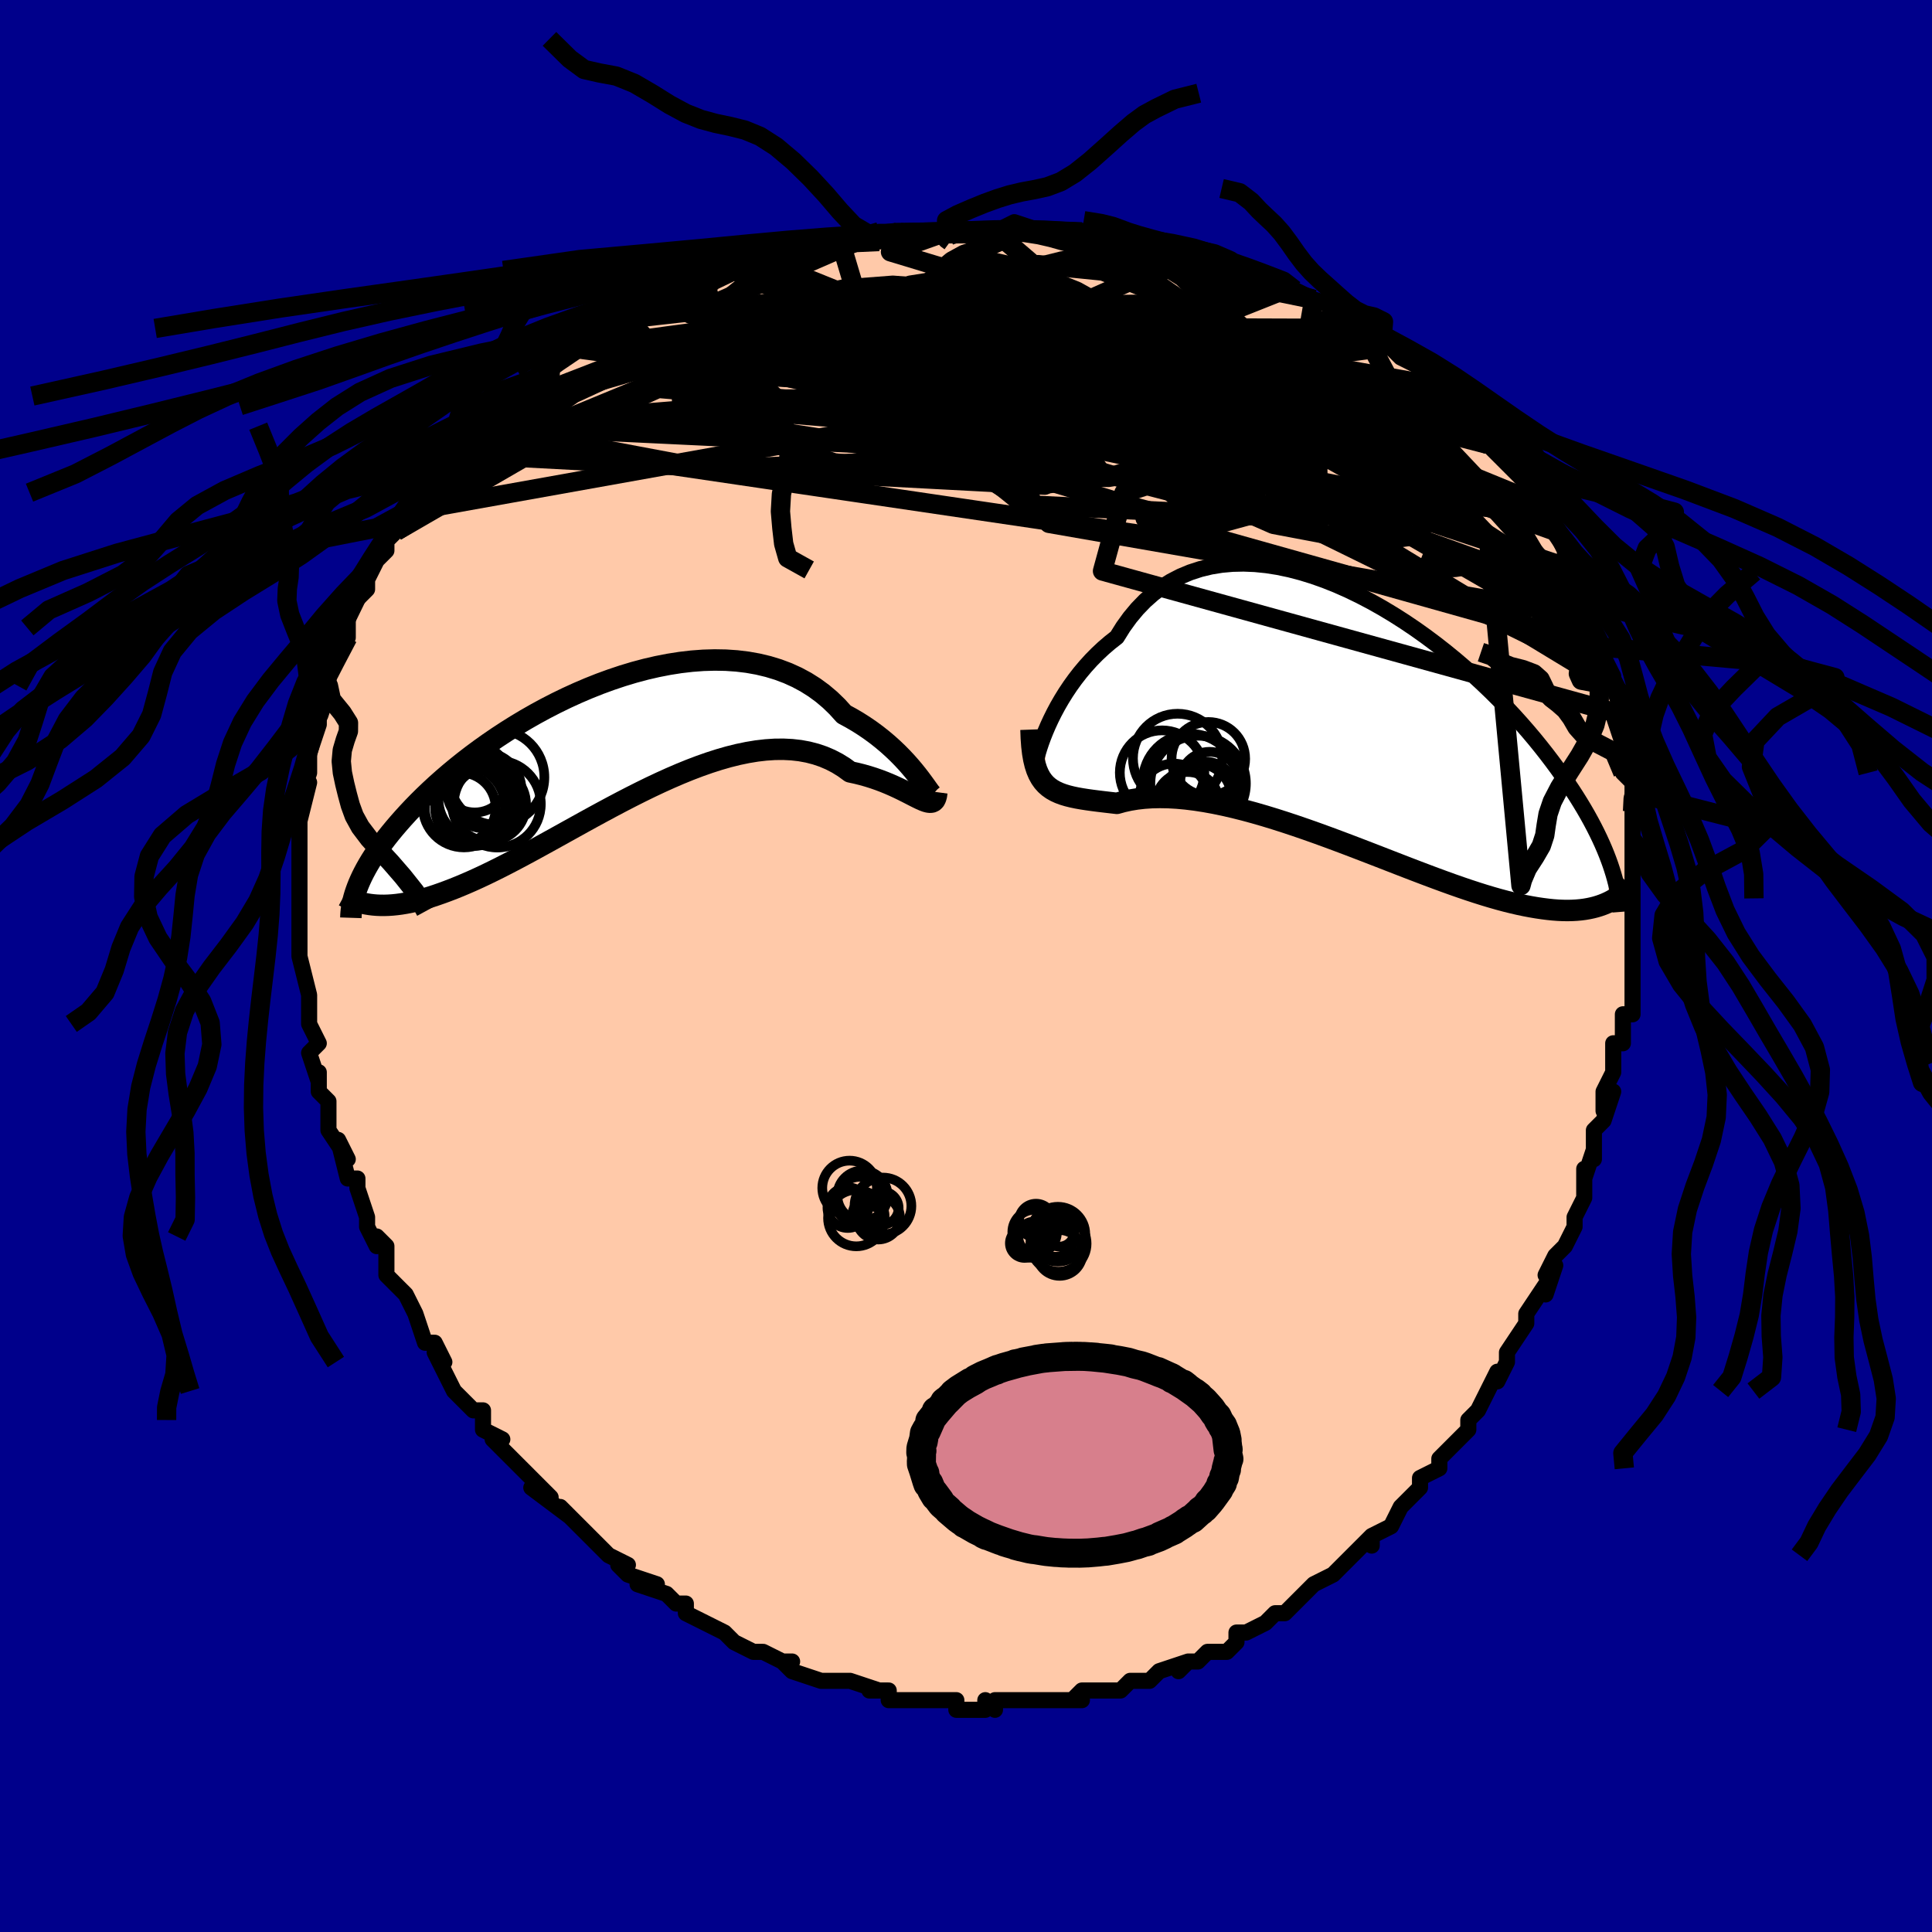 <svg viewBox="-100 -100 200 200" xmlns="http://www.w3.org/2000/svg" width="400" height="400" id="face-svg"><defs><clipPath id="leftEyeClipPath"><polyline points="32.107,3.765,31.8,3.366,31.46,2.944,31.089,2.503,30.685,2.046,30.249,1.58,29.782,1.106,29.283,0.63,28.754,0.154,28.194,-0.318,27.604,-0.784,26.985,-1.24,26.337,-1.684,25.662,-2.114,24.959,-2.527,24.23,-2.922,23.537,-3.689,22.796,-4.408,22.007,-5.074,21.173,-5.685,20.295,-6.239,19.376,-6.734,18.417,-7.17,17.422,-7.545,16.392,-7.859,15.332,-8.113,14.243,-8.308,13.13,-8.443,11.994,-8.52,10.839,-8.54,9.669,-8.506,8.486,-8.418,7.295,-8.279,6.097,-8.091,4.896,-7.857,3.695,-7.579,2.497,-7.259,1.306,-6.9,0.123,-6.504,-1.049,-6.076,-2.206,-5.616,-3.347,-5.128,-4.469,-4.616,-5.571,-4.08,-6.649,-3.525,-7.703,-2.953,-8.73,-2.367,-9.729,-1.768,-10.699,-1.159,-11.639,-0.544,-12.547,0.077,-13.423,0.7,-14.266,1.324,-15.076,1.947,-15.853,2.568,-16.596,3.184,-17.305,3.794,-17.982,4.397,-18.626,4.992,-19.238,5.578,-19.82,6.154,-20.371,6.719,-20.893,7.273,-21.388,7.816,-21.857,8.347,-22.302,8.867,-22.723,9.376,-23.119,9.874,-23.49,10.362,-23.838,10.839,-24.163,11.304,-24.465,11.759,-24.746,12.202,-25.005,12.634,-25.244,13.055,-25.463,13.465,-25.663,13.864,-25.844,14.253,-26.008,14.63,-26.154,14.998,-24.492,16.814,-24.123,16.844,-23.74,16.86,-23.343,16.861,-22.932,16.848,-22.507,16.82,-22.068,16.776,-21.614,16.716,-21.145,16.639,-20.66,16.545,-20.16,16.433,-19.644,16.303,-19.113,16.155,-18.565,15.989,-18,15.803,-17.419,15.6,-16.82,15.38,-16.203,15.143,-15.566,14.886,-14.91,14.609,-14.233,14.313,-13.537,13.996,-12.819,13.658,-12.082,13.299,-11.323,12.921,-10.544,12.522,-9.745,12.105,-8.926,11.669,-8.087,11.217,-7.23,10.748,-6.354,10.266,-5.46,9.771,-4.55,9.265,-3.623,8.751,-2.682,8.23,-1.727,7.705,-0.759,7.179,0.22,6.653,1.209,6.131,2.206,5.616,3.211,5.11,4.221,4.616,5.235,4.138,6.251,3.679,7.268,3.241,8.283,2.827,9.295,2.442,10.302,2.088,11.303,1.767,12.294,1.483,13.275,1.239,14.243,1.038,15.196,0.881,16.133,0.772,17.052,0.711,17.951,0.702,18.828,0.746,19.681,0.843,20.509,0.995,21.311,1.203,22.085,1.465,22.829,1.782,23.543,2.153,24.225,2.576,24.875,3.048,25.512,3.186,26.131,3.34,26.73,3.51,27.308,3.693,27.865,3.887,28.401,4.091,28.914,4.302,29.404,4.517,29.871,4.733,30.314,4.948,30.732,5.158,31.126,5.36,31.494,5.549,31.837,5.722,32.154,5.875"></polyline></clipPath><clipPath id="rightEyeClipPath"><polyline points="-32.546,0.86,-32.278,0.234,-31.977,-0.417,-31.643,-1.088,-31.277,-1.773,-30.877,-2.465,-30.445,-3.162,-29.981,-3.857,-29.484,-4.547,-28.956,-5.227,-28.397,-5.894,-27.807,-6.545,-27.186,-7.175,-26.537,-7.783,-25.858,-8.365,-25.152,-8.919,-24.498,-9.967,-23.792,-10.946,-23.036,-11.852,-22.232,-12.682,-21.38,-13.434,-20.484,-14.105,-19.545,-14.694,-18.566,-15.201,-17.55,-15.625,-16.5,-15.967,-15.419,-16.228,-14.309,-16.408,-13.175,-16.51,-12.02,-16.536,-10.846,-16.487,-9.657,-16.367,-8.456,-16.178,-7.248,-15.924,-6.034,-15.606,-4.818,-15.23,-3.604,-14.798,-2.394,-14.314,-1.191,-13.781,0.001,-13.204,1.181,-12.586,2.346,-11.93,3.492,-11.241,4.619,-10.523,5.723,-9.778,6.804,-9.01,7.858,-8.223,8.885,-7.42,9.882,-6.605,10.85,-5.78,11.786,-4.949,12.69,-4.114,13.562,-3.278,14.4,-2.444,15.204,-1.613,15.975,-0.788,16.711,0.029,17.415,0.837,18.086,1.633,18.724,2.418,19.331,3.19,19.908,3.947,20.456,4.69,20.976,5.419,21.469,6.133,21.939,6.831,22.384,7.516,22.803,8.188,23.199,8.845,23.57,9.488,23.918,10.117,24.243,10.731,24.546,11.331,24.828,11.917,25.09,12.489,25.331,13.047,25.553,13.591,25.756,14.121,25.942,14.638,26.11,15.142,25.452,18.648,25.126,18.779,24.786,18.899,24.432,19.007,24.063,19.101,23.678,19.183,23.278,19.252,22.862,19.306,22.43,19.345,21.98,19.37,21.513,19.38,21.029,19.373,20.526,19.351,20.005,19.312,19.466,19.256,18.907,19.185,18.329,19.1,17.731,18.998,17.11,18.881,16.468,18.746,15.802,18.592,15.113,18.421,14.4,18.23,13.662,18.02,12.9,17.792,12.113,17.544,11.302,17.278,10.467,16.995,9.608,16.694,8.725,16.376,7.82,16.043,6.893,15.696,5.945,15.336,4.976,14.965,3.989,14.583,2.985,14.193,1.964,13.796,0.928,13.395,-0.121,12.991,-1.181,12.586,-2.251,12.183,-3.329,11.783,-4.412,11.389,-5.499,11.004,-6.587,10.629,-7.675,10.267,-8.76,9.92,-9.839,9.59,-10.911,9.28,-11.972,8.992,-13.021,8.728,-14.056,8.49,-15.073,8.279,-16.07,8.098,-17.046,7.948,-17.997,7.83,-18.922,7.745,-19.819,7.694,-20.685,7.678,-21.519,7.696,-22.318,7.749,-23.082,7.836,-23.81,7.956,-24.499,8.107,-25.148,8.287,-25.811,8.21,-26.451,8.135,-27.068,8.061,-27.662,7.985,-28.232,7.906,-28.777,7.821,-29.297,7.729,-29.792,7.625,-30.26,7.508,-30.702,7.375,-31.117,7.222,-31.504,7.045,-31.865,6.842,-32.197,6.608,-32.502,6.339"></polyline></clipPath><filter id="fuzzy"><feTurbulence id="turbulence" baseFrequency="0.05" numOctaves="3" type="noise" result="noise"></feTurbulence><feDisplacementMap in="SourceGraphic" in2="noise" scale="2"></feDisplacementMap></filter><linearGradient id="rainbowGradient" x1="0%" y1="0%" x2="100%" y2="0%"><stop offset="0%" style="stop-color: rgb(44, 34, 43);  stop-opacity: 1"></stop><stop offset="50%" style="stop-color: rgb(80, 68, 68);  stop-opacity: 1"></stop><stop offset="100%" style="stop-color: rgb(148, 0, 211);  stop-opacity: 1"></stop></linearGradient></defs><title>That&#39;s an ugly face</title><desc>CREATED BY XUAN TANG, MORE INFO AT TXSTC55.GITHUB.IO</desc><rect x="-100" y="-100" width="100%" height="100%" opacity="1" fill="rgb(0, 0, 139)"></rect><polyline id="faceContour" points="69,1,69,0,69,2,69,5,68,5,68,7,68,8,67,8,67,10,67,11,66,13,66,15,67,13,66,16,65,17,65,20,65,19,64,22,64,21,64,24,63,26,63,26,63,27,62,29,62,29,61,30,60,32,61,31,60,34,60,33,58,36,58,37,58,37,56,40,56,41,56,41,55,43,55,42,54,44,53,46,53,46,52,47,52,48,50,50,49,51,49,51,49,52,47,53,47,54,46,55,45,56,45,56,44,58,42,59,42,60,42,59,40,61,39,62,39,62,39,62,38,63,36,64,35,65,35,65,34,66,33,67,32,67,32,67,31,68,29,69,28,69,28,70,27,71,25,71,25,71,24,72,23,72,22,73,23,72,20,73,19,74,19,74,18,74,17,74,16,75,14,75,13,75,12,75,11,76,12,76,10,76,10,76,7,76,6,76,5,76,4,76,3,76,3,77,2,76,2,77,-1,77,-1,76,-1,76,-3,76,-3,76,-4,76,-7,76,-8,76,-8,75,-9,75,-10,75,-9,75,-12,74,-13,74,-14,74,-15,74,-15,74,-18,73,-19,72,-18,72,-19,72,-21,71,-21,71,-22,71,-24,70,-25,69,-25,69,-25,69,-27,68,-27,68,-29,67,-29,66,-30,66,-31,65,-34,64,-32,64,-35,63,-36,62,-35,62,-35,62,-37,61,-38,60,-39,59,-40,58,-41,57,-42,56,-41,57,-45,54,-43,55,-45,53,-46,52,-46,52,-47,51,-49,49,-48,49,-50,48,-50,47,-50,46,-51,46,-52,45,-53,44,-54,42,-54,42,-55,40,-54,41,-55,39,-56,39,-57,36,-58,34,-58,34,-59,33,-60,32,-60,30,-60,30,-60,29,-61,28,-61,29,-62,27,-62,26,-63,23,-63,23,-63,22,-64,22,-65,18,-64,20,-66,17,-66,15,-66,14,-66,14,-67,13,-67,11,-67,12,-68,9,-67,8,-68,6,-68,5,-68,5,-68,4,-68,4,-68,3,-69,-1,-69,-2,-69,-3,-69,-4,-69,-4,-69,-5,-69,-8,-69,-9,-69,-7,-69,-10,-69,-11,-69,-13,-69,-14,-69,-15,-69,-15,-68,-19,-69,-17,-68,-20,-68,-20,-68,-22,-68,-22,-67,-25,-67,-26,-67,-27,-67,-26,-67,-28,-66,-29,-66,-32,-66,-31,-65,-33,-64,-34,-64,-35,-64,-36,-64,-37,-63,-38,-62,-39,-62,-41,-62,-40,-61,-42,-60,-43,-60,-44,-59,-45,-59,-45,-57,-48,-58,-47,-57,-48,-56,-49,-56,-49,-54,-52,-55,-51,-53,-53,-53,-53,-52,-54,-52,-55,-51,-56,-50,-57,-48,-58,-48,-58,-47,-59,-47,-59,-44,-61,-45,-60,-43,-62,-43,-62,-40,-64,-41,-64,-40,-64,-38,-65,-37,-66,-36,-67,-35,-67,-34,-68,-33,-68,-31,-69,-30,-70,-30,-69,-30,-70,-26,-71,-27,-71,-24,-72,-26,-72,-22,-73,-24,-72,-21,-73,-19,-74,-18,-74,-19,-73,-17,-74,-13,-75,-13,-75,-13,-75,-13,-75,-9,-75,-9,-76,-7,-76,-7,-76,-7,-76,-5,-76,-2,-76,-3,-76,-1,-76,1,-76,3,-76,3,-76,5,-77,5,-77,8,-76,8,-76,11,-76,10,-76,12,-76,14,-76,17,-75,15,-76,15,-75,18,-75,20,-75,21,-74,24,-74,24,-74,24,-73,26,-73,28,-72,28,-72,29,-72,29,-72,32,-71,32,-71,33,-70,34,-70,36,-69,36,-69,36,-69,39,-68,41,-66,40,-67,41,-66,42,-65,43,-64,44,-64,45,-63,47,-62,47,-62,48,-61,49,-60,50,-59,50,-59,51,-58,52,-57,53,-56,53,-56,54,-55,54,-54,54,-54,56,-52,57,-51,58,-50,59,-47,59,-48,59,-48,59,-47,60,-46,61,-45,62,-43,62,-42,63,-40,63,-41,64,-39,64,-38,65,-36,65,-36,65,-35,66,-33,66,-32,66,-31,66,-32,67,-30,67,-29,67,-29,68,-26,67,-26,68,-23,68,-24,68,-20,69,-19,69,-18,69,-18,69,-16,69,-13,69,-15,69,-12,69,-10,69,-10,69,-9,69,-7,69,-7,69,-5,69,-4,69,-3,69,0,69,1,69,0" fill="#ffc9a9" stroke="black" stroke-width="1.667" stroke-linejoin="round" filter="url(#fuzzy)"></polyline><g transform="translate(40.767 -25.125)"><polyline id="rightCountour" points="-32.546,0.86,-32.278,0.234,-31.977,-0.417,-31.643,-1.088,-31.277,-1.773,-30.877,-2.465,-30.445,-3.162,-29.981,-3.857,-29.484,-4.547,-28.956,-5.227,-28.397,-5.894,-27.807,-6.545,-27.186,-7.175,-26.537,-7.783,-25.858,-8.365,-25.152,-8.919,-24.498,-9.967,-23.792,-10.946,-23.036,-11.852,-22.232,-12.682,-21.38,-13.434,-20.484,-14.105,-19.545,-14.694,-18.566,-15.201,-17.55,-15.625,-16.5,-15.967,-15.419,-16.228,-14.309,-16.408,-13.175,-16.51,-12.02,-16.536,-10.846,-16.487,-9.657,-16.367,-8.456,-16.178,-7.248,-15.924,-6.034,-15.606,-4.818,-15.23,-3.604,-14.798,-2.394,-14.314,-1.191,-13.781,0.001,-13.204,1.181,-12.586,2.346,-11.93,3.492,-11.241,4.619,-10.523,5.723,-9.778,6.804,-9.01,7.858,-8.223,8.885,-7.42,9.882,-6.605,10.85,-5.78,11.786,-4.949,12.69,-4.114,13.562,-3.278,14.4,-2.444,15.204,-1.613,15.975,-0.788,16.711,0.029,17.415,0.837,18.086,1.633,18.724,2.418,19.331,3.19,19.908,3.947,20.456,4.69,20.976,5.419,21.469,6.133,21.939,6.831,22.384,7.516,22.803,8.188,23.199,8.845,23.57,9.488,23.918,10.117,24.243,10.731,24.546,11.331,24.828,11.917,25.09,12.489,25.331,13.047,25.553,13.591,25.756,14.121,25.942,14.638,26.11,15.142,25.452,18.648,25.126,18.779,24.786,18.899,24.432,19.007,24.063,19.101,23.678,19.183,23.278,19.252,22.862,19.306,22.43,19.345,21.98,19.37,21.513,19.38,21.029,19.373,20.526,19.351,20.005,19.312,19.466,19.256,18.907,19.185,18.329,19.1,17.731,18.998,17.11,18.881,16.468,18.746,15.802,18.592,15.113,18.421,14.4,18.23,13.662,18.02,12.9,17.792,12.113,17.544,11.302,17.278,10.467,16.995,9.608,16.694,8.725,16.376,7.82,16.043,6.893,15.696,5.945,15.336,4.976,14.965,3.989,14.583,2.985,14.193,1.964,13.796,0.928,13.395,-0.121,12.991,-1.181,12.586,-2.251,12.183,-3.329,11.783,-4.412,11.389,-5.499,11.004,-6.587,10.629,-7.675,10.267,-8.76,9.92,-9.839,9.59,-10.911,9.28,-11.972,8.992,-13.021,8.728,-14.056,8.49,-15.073,8.279,-16.07,8.098,-17.046,7.948,-17.997,7.83,-18.922,7.745,-19.819,7.694,-20.685,7.678,-21.519,7.696,-22.318,7.749,-23.082,7.836,-23.81,7.956,-24.499,8.107,-25.148,8.287,-25.811,8.21,-26.451,8.135,-27.068,8.061,-27.662,7.985,-28.232,7.906,-28.777,7.821,-29.297,7.729,-29.792,7.625,-30.26,7.508,-30.702,7.375,-31.117,7.222,-31.504,7.045,-31.865,6.842,-32.197,6.608,-32.502,6.339" fill="white" stroke="white" stroke-width="0" stroke-linejoin="round" filter="url(#fuzzy)"></polyline></g><g transform="translate(-36.862 -23.139)"><polyline id="leftCountour" points="32.107,3.765,31.8,3.366,31.46,2.944,31.089,2.503,30.685,2.046,30.249,1.58,29.782,1.106,29.283,0.63,28.754,0.154,28.194,-0.318,27.604,-0.784,26.985,-1.24,26.337,-1.684,25.662,-2.114,24.959,-2.527,24.23,-2.922,23.537,-3.689,22.796,-4.408,22.007,-5.074,21.173,-5.685,20.295,-6.239,19.376,-6.734,18.417,-7.17,17.422,-7.545,16.392,-7.859,15.332,-8.113,14.243,-8.308,13.13,-8.443,11.994,-8.52,10.839,-8.54,9.669,-8.506,8.486,-8.418,7.295,-8.279,6.097,-8.091,4.896,-7.857,3.695,-7.579,2.497,-7.259,1.306,-6.9,0.123,-6.504,-1.049,-6.076,-2.206,-5.616,-3.347,-5.128,-4.469,-4.616,-5.571,-4.08,-6.649,-3.525,-7.703,-2.953,-8.73,-2.367,-9.729,-1.768,-10.699,-1.159,-11.639,-0.544,-12.547,0.077,-13.423,0.7,-14.266,1.324,-15.076,1.947,-15.853,2.568,-16.596,3.184,-17.305,3.794,-17.982,4.397,-18.626,4.992,-19.238,5.578,-19.82,6.154,-20.371,6.719,-20.893,7.273,-21.388,7.816,-21.857,8.347,-22.302,8.867,-22.723,9.376,-23.119,9.874,-23.49,10.362,-23.838,10.839,-24.163,11.304,-24.465,11.759,-24.746,12.202,-25.005,12.634,-25.244,13.055,-25.463,13.465,-25.663,13.864,-25.844,14.253,-26.008,14.63,-26.154,14.998,-24.492,16.814,-24.123,16.844,-23.74,16.86,-23.343,16.861,-22.932,16.848,-22.507,16.82,-22.068,16.776,-21.614,16.716,-21.145,16.639,-20.66,16.545,-20.16,16.433,-19.644,16.303,-19.113,16.155,-18.565,15.989,-18,15.803,-17.419,15.6,-16.82,15.38,-16.203,15.143,-15.566,14.886,-14.91,14.609,-14.233,14.313,-13.537,13.996,-12.819,13.658,-12.082,13.299,-11.323,12.921,-10.544,12.522,-9.745,12.105,-8.926,11.669,-8.087,11.217,-7.23,10.748,-6.354,10.266,-5.46,9.771,-4.55,9.265,-3.623,8.751,-2.682,8.23,-1.727,7.705,-0.759,7.179,0.22,6.653,1.209,6.131,2.206,5.616,3.211,5.11,4.221,4.616,5.235,4.138,6.251,3.679,7.268,3.241,8.283,2.827,9.295,2.442,10.302,2.088,11.303,1.767,12.294,1.483,13.275,1.239,14.243,1.038,15.196,0.881,16.133,0.772,17.052,0.711,17.951,0.702,18.828,0.746,19.681,0.843,20.509,0.995,21.311,1.203,22.085,1.465,22.829,1.782,23.543,2.153,24.225,2.576,24.875,3.048,25.512,3.186,26.131,3.34,26.73,3.51,27.308,3.693,27.865,3.887,28.401,4.091,28.914,4.302,29.404,4.517,29.871,4.733,30.314,4.948,30.732,5.158,31.126,5.36,31.494,5.549,31.837,5.722,32.154,5.875" fill="white" stroke="white" stroke-width="0" stroke-linejoin="round" filter="url(#fuzzy)"></polyline></g><g transform="translate(40.767 -25.125)"><polyline id="rightUpper" points="-33.534,4.184,-33.562,4.213,-33.564,4.138,-33.54,3.968,-33.489,3.714,-33.408,3.382,-33.298,2.983,-33.157,2.523,-32.985,2.012,-32.782,1.455,-32.546,0.86,-32.278,0.234,-31.977,-0.417,-31.643,-1.088,-31.277,-1.773,-30.877,-2.465,-30.445,-3.162,-29.981,-3.857,-29.484,-4.547,-28.956,-5.227,-28.397,-5.894,-27.807,-6.545,-27.186,-7.175,-26.537,-7.783,-25.858,-8.365,-25.152,-8.919,-24.498,-9.967,-23.792,-10.946,-23.036,-11.852,-22.232,-12.682,-21.38,-13.434,-20.484,-14.105,-19.545,-14.694,-18.566,-15.201,-17.55,-15.625,-16.5,-15.967,-15.419,-16.228,-14.309,-16.408,-13.175,-16.51,-12.02,-16.536,-10.846,-16.487,-9.657,-16.367,-8.456,-16.178,-7.248,-15.924,-6.034,-15.606,-4.818,-15.23,-3.604,-14.798,-2.394,-14.314,-1.191,-13.781,0.001,-13.204,1.181,-12.586,2.346,-11.93,3.492,-11.241,4.619,-10.523,5.723,-9.778,6.804,-9.01,7.858,-8.223,8.885,-7.42,9.882,-6.605,10.85,-5.78,11.786,-4.949,12.69,-4.114,13.562,-3.278,14.4,-2.444,15.204,-1.613,15.975,-0.788,16.711,0.029,17.415,0.837,18.086,1.633,18.724,2.418,19.331,3.19,19.908,3.947,20.456,4.69,20.976,5.419,21.469,6.133,21.939,6.831,22.384,7.516,22.803,8.188,23.199,8.845,23.57,9.488,23.918,10.117,24.243,10.731,24.546,11.331,24.828,11.917,25.09,12.489,25.331,13.047,25.553,13.591,25.756,14.121,25.942,14.638,26.11,15.142,26.262,15.633,26.398,16.111,26.519,16.577,26.625,17.031,26.718,17.474,26.797,17.905,26.863,18.326,26.917,18.736,26.959,19.135,26.99,19.525" fill="none" stroke="black" stroke-width="1.667" stroke-linejoin="round" filter="url(#fuzzy)"></polyline><polyline id="rightLower" points="-34.037,0.652,-34.004,1.55,-33.945,2.358,-33.86,3.084,-33.748,3.732,-33.609,4.31,-33.443,4.824,-33.249,5.278,-33.028,5.679,-32.779,6.031,-32.502,6.339,-32.197,6.608,-31.865,6.842,-31.504,7.045,-31.117,7.222,-30.702,7.375,-30.26,7.508,-29.792,7.625,-29.297,7.729,-28.777,7.821,-28.232,7.906,-27.662,7.985,-27.068,8.061,-26.451,8.135,-25.811,8.21,-25.148,8.287,-24.499,8.107,-23.81,7.956,-23.082,7.836,-22.318,7.749,-21.519,7.696,-20.685,7.678,-19.819,7.694,-18.922,7.745,-17.997,7.83,-17.046,7.948,-16.07,8.098,-15.073,8.279,-14.056,8.49,-13.021,8.728,-11.972,8.992,-10.911,9.28,-9.839,9.59,-8.76,9.92,-7.675,10.267,-6.587,10.629,-5.499,11.004,-4.412,11.389,-3.329,11.783,-2.251,12.183,-1.181,12.586,-0.121,12.991,0.928,13.395,1.964,13.796,2.985,14.193,3.989,14.583,4.976,14.965,5.945,15.336,6.893,15.696,7.82,16.043,8.725,16.376,9.608,16.694,10.467,16.995,11.302,17.278,12.113,17.544,12.9,17.792,13.662,18.02,14.4,18.23,15.113,18.421,15.802,18.592,16.468,18.746,17.11,18.881,17.731,18.998,18.329,19.1,18.907,19.185,19.466,19.256,20.005,19.312,20.526,19.351,21.029,19.373,21.513,19.38,21.98,19.37,22.43,19.345,22.862,19.306,23.278,19.252,23.678,19.183,24.063,19.101,24.432,19.007,24.786,18.899,25.126,18.779,25.452,18.648,25.764,18.506,26.064,18.353,26.351,18.19,26.625,18.017,26.888,17.836,27.14,17.645,27.381,17.446,27.611,17.239,27.831,17.025,28.04,16.803" fill="none" stroke="black" stroke-width="2.222" stroke-linejoin="round" filter="url(#fuzzy)"></polyline><!--[--><circle r="4.375" cx="-20.469" cy="5.108" stroke="black" fill="none" stroke-width="1" filter="url(#fuzzy)" clip-path="url(#rightEyeClipPath)"></circle><circle r="3.022" cx="-15.556" cy="5.975" stroke="black" fill="none" stroke-width="1" filter="url(#fuzzy)" clip-path="url(#rightEyeClipPath)"></circle><circle r="3.811" cx="-15.678" cy="3.676" stroke="black" fill="none" stroke-width="1" filter="url(#fuzzy)" clip-path="url(#rightEyeClipPath)"></circle><circle r="4.923" cx="-17.531" cy="6.025" stroke="black" fill="none" stroke-width="1" filter="url(#fuzzy)" clip-path="url(#rightEyeClipPath)"></circle><circle r="3.523" cx="-16.8" cy="7.711" stroke="black" fill="none" stroke-width="1" filter="url(#fuzzy)" clip-path="url(#rightEyeClipPath)"></circle><circle r="4.944" cx="-16.737" cy="6.232" stroke="black" fill="none" stroke-width="1" filter="url(#fuzzy)" clip-path="url(#rightEyeClipPath)"></circle><circle r="3.558" cx="-19.263" cy="7.73" stroke="black" fill="none" stroke-width="1" filter="url(#fuzzy)" clip-path="url(#rightEyeClipPath)"></circle><circle r="3.322" cx="-17.839" cy="8.364" stroke="black" fill="none" stroke-width="1" filter="url(#fuzzy)" clip-path="url(#rightEyeClipPath)"></circle><circle r="3.316" cx="-16.055" cy="7.282" stroke="black" fill="none" stroke-width="1" filter="url(#fuzzy)" clip-path="url(#rightEyeClipPath)"></circle><circle r="4.621" cx="-18.863" cy="3.632" stroke="black" fill="none" stroke-width="1" filter="url(#fuzzy)" clip-path="url(#rightEyeClipPath)"></circle><!--]--></g><g transform="translate(-36.862 -23.139)"><polyline id="leftUpper" points="33.476,5.223,33.47,5.379,33.437,5.449,33.376,5.441,33.286,5.362,33.167,5.219,33.017,5.018,32.837,4.767,32.625,4.47,32.382,4.135,32.107,3.765,31.8,3.366,31.46,2.944,31.089,2.503,30.685,2.046,30.249,1.58,29.782,1.106,29.283,0.63,28.754,0.154,28.194,-0.318,27.604,-0.784,26.985,-1.24,26.337,-1.684,25.662,-2.114,24.959,-2.527,24.23,-2.922,23.537,-3.689,22.796,-4.408,22.007,-5.074,21.173,-5.685,20.295,-6.239,19.376,-6.734,18.417,-7.17,17.422,-7.545,16.392,-7.859,15.332,-8.113,14.243,-8.308,13.13,-8.443,11.994,-8.52,10.839,-8.54,9.669,-8.506,8.486,-8.418,7.295,-8.279,6.097,-8.091,4.896,-7.857,3.695,-7.579,2.497,-7.259,1.306,-6.9,0.123,-6.504,-1.049,-6.076,-2.206,-5.616,-3.347,-5.128,-4.469,-4.616,-5.571,-4.08,-6.649,-3.525,-7.703,-2.953,-8.73,-2.367,-9.729,-1.768,-10.699,-1.159,-11.639,-0.544,-12.547,0.077,-13.423,0.7,-14.266,1.324,-15.076,1.947,-15.853,2.568,-16.596,3.184,-17.305,3.794,-17.982,4.397,-18.626,4.992,-19.238,5.578,-19.82,6.154,-20.371,6.719,-20.893,7.273,-21.388,7.816,-21.857,8.347,-22.302,8.867,-22.723,9.376,-23.119,9.874,-23.49,10.362,-23.838,10.839,-24.163,11.304,-24.465,11.759,-24.746,12.202,-25.005,12.634,-25.244,13.055,-25.463,13.465,-25.663,13.864,-25.844,14.253,-26.008,14.63,-26.154,14.998,-26.284,15.355,-26.399,15.702,-26.498,16.039,-26.582,16.367,-26.653,16.686,-26.71,16.995,-26.755,17.296,-26.787,17.589,-26.807,17.873,-26.816,18.149" fill="none" stroke="black" stroke-width="2.222" stroke-linejoin="round" filter="url(#fuzzy)"></polyline><polyline id="leftLower" points="33.845,5.141,33.799,5.49,33.725,5.759,33.624,5.957,33.495,6.09,33.34,6.165,33.156,6.188,32.946,6.165,32.709,6.102,32.445,6.003,32.154,5.875,31.837,5.722,31.494,5.549,31.126,5.36,30.732,5.158,30.314,4.948,29.871,4.733,29.404,4.517,28.914,4.302,28.401,4.091,27.865,3.887,27.308,3.693,26.73,3.51,26.131,3.34,25.512,3.186,24.875,3.048,24.225,2.576,23.543,2.153,22.829,1.782,22.085,1.465,21.311,1.203,20.509,0.995,19.681,0.843,18.828,0.746,17.951,0.702,17.052,0.711,16.133,0.772,15.196,0.881,14.243,1.038,13.275,1.239,12.294,1.483,11.303,1.767,10.302,2.088,9.295,2.442,8.283,2.827,7.268,3.241,6.251,3.679,5.235,4.138,4.221,4.616,3.211,5.11,2.206,5.616,1.209,6.131,0.22,6.653,-0.759,7.179,-1.727,7.705,-2.682,8.23,-3.623,8.751,-4.55,9.265,-5.46,9.771,-6.354,10.266,-7.23,10.748,-8.087,11.217,-8.926,11.669,-9.745,12.105,-10.544,12.522,-11.323,12.921,-12.082,13.299,-12.819,13.658,-13.537,13.996,-14.233,14.313,-14.91,14.609,-15.566,14.886,-16.203,15.143,-16.82,15.38,-17.419,15.6,-18,15.803,-18.565,15.989,-19.113,16.155,-19.644,16.303,-20.16,16.433,-20.66,16.545,-21.145,16.639,-21.614,16.716,-22.068,16.776,-22.507,16.82,-22.932,16.848,-23.343,16.861,-23.74,16.86,-24.123,16.844,-24.492,16.814,-24.849,16.771,-25.193,16.716,-25.525,16.649,-25.845,16.57,-26.153,16.48,-26.45,16.38,-26.735,16.269,-27.01,16.149,-27.275,16.02,-27.529,15.882" fill="none" stroke="black" stroke-width="2.222" stroke-linejoin="round" filter="url(#fuzzy)"></polyline><!--[--><circle r="4.32" cx="-13.436" cy="5.83" stroke="black" fill="none" stroke-width="1" filter="url(#fuzzy)" clip-path="url(#leftEyeClipPath)"></circle><circle r="3.375" cx="-13.074" cy="5.507" stroke="black" fill="none" stroke-width="1" filter="url(#fuzzy)" clip-path="url(#leftEyeClipPath)"></circle><circle r="3.829" cx="-12.51" cy="6.397" stroke="black" fill="none" stroke-width="1" filter="url(#fuzzy)" clip-path="url(#leftEyeClipPath)"></circle><circle r="3.669" cx="-15.492" cy="6.785" stroke="black" fill="none" stroke-width="1" filter="url(#fuzzy)" clip-path="url(#leftEyeClipPath)"></circle><circle r="3.497" cx="-13.991" cy="3.748" stroke="black" fill="none" stroke-width="1" filter="url(#fuzzy)" clip-path="url(#leftEyeClipPath)"></circle><circle r="4.926" cx="-11.712" cy="3.6" stroke="black" fill="none" stroke-width="1" filter="url(#fuzzy)" clip-path="url(#leftEyeClipPath)"></circle><circle r="4.249" cx="-15.113" cy="6.614" stroke="black" fill="none" stroke-width="1" filter="url(#fuzzy)" clip-path="url(#leftEyeClipPath)"></circle><circle r="3.867" cx="-13.021" cy="4.902" stroke="black" fill="none" stroke-width="1" filter="url(#fuzzy)" clip-path="url(#leftEyeClipPath)"></circle><circle r="4.01" cx="-14.097" cy="6.709" stroke="black" fill="none" stroke-width="1" filter="url(#fuzzy)" clip-path="url(#leftEyeClipPath)"></circle><circle r="4.503" cx="-11.657" cy="6.372" stroke="black" fill="none" stroke-width="1" filter="url(#fuzzy)" clip-path="url(#leftEyeClipPath)"></circle><!--]--></g><g id="hairs"><!--[--><polyline points="-9,-76,-28.533,-67.49,-26.998,-66.932,-19.268,-68.722,-12.636,-70.087,-7.577,-70.473,-2.615,-70.103,3.174,-69.39,9.628,-68.758,15.72,-68.475,20.046,-68.531,21.405,-68.656,19.329,-68.509,14.447,-67.908,8.639,-66.935,4.731,-65.812,5.515,-64.596,12.255,-62.965,23.548,-60.542,35.468,-57.866,43.154,-57.08,44.804,-59.373,54,-55" fill="none" stroke="rgb(0, 0, 0)" stroke-width="2" stroke-linejoin="round" filter="url(#fuzzy)"></polyline><polyline points="-27,-71,-25.587,-64.909,-12.133,-61.227,4.067,-57.337,19.311,-54.939,29.734,-54.178,34.124,-54.123,33.225,-54.244,28.483,-54.795,21.681,-56.205,14.724,-58.431,9.045,-60.86,5.194,-62.706,3.214,-63.49,3.418,-63.255,6.46,-62.428,12.12,-61.455,17.696,-60.528,17.838,-59.667,7.113,-59.045,-15.042,-58.719,-39.957,-56.683,-59,-45" fill="none" stroke="rgb(0, 0, 0)" stroke-width="2" stroke-linejoin="round" filter="url(#fuzzy)"></polyline><polyline points="68,-26,14.132,-40.886,16.347,-48.969,27.151,-52.494,35.673,-54.361,38.244,-56.743,33.936,-59.803,24.2,-62.454,12.576,-63.466,3.738,-62.18,1.742,-58.963,7.811,-55.504,18.655,-54.518,27.093,-58.217,27.131,-65.724,23.204,-71.614,36,-69" fill="none" stroke="rgb(0, 0, 0)" stroke-width="2" stroke-linejoin="round" filter="url(#fuzzy)"></polyline><polyline points="-22,-73,14.799,-58.113,8.385,-63.132,-1.859,-68.27,-5.76,-70.481,-3.709,-70.806,1.099,-70.29,6.892,-69.216,13.892,-67.385,22.027,-64.563,28.589,-60.905,28.357,-57.36,16.601,-55.785,-6.286,-57.636,-31.861,-59.792,-56,-49" fill="none" stroke="rgb(0, 0, 0)" stroke-width="2" stroke-linejoin="round" filter="url(#fuzzy)"></polyline><polyline points="49,-60,6.916,-67.536,1.776,-71.498,7.468,-72.606,14.182,-71.935,19.049,-70.001,22.24,-67.192,24.187,-64.252,24.657,-62.06,23.383,-61.027,20.93,-60.81,18.769,-60.601,18.52,-59.734,20.96,-58.119,25.478,-56.239,30.384,-54.78,33.955,-54.19,35.575,-54.485,36.085,-55.41,36.957,-56.72,39.053,-58.114,42.512,-58.528,48.058,-55.523,56.764,-46.298,67,-29" fill="none" stroke="rgb(0, 0, 0)" stroke-width="2" stroke-linejoin="round" filter="url(#fuzzy)"></polyline><polyline points="66,-32,41.984,-57.176,34.228,-64.148,34.732,-63.397,36.983,-61.219,37.054,-59.793,34.441,-58.456,29.793,-56.187,23.254,-53.191,15.394,-50.782,8.742,-50.271,6.63,-52.137,9.025,-56.073,9.997,-61.337,2.26,-66.326,-15.152,-67.222,-50,-57" fill="none" stroke="rgb(0, 0, 0)" stroke-width="2" stroke-linejoin="round" filter="url(#fuzzy)"></polyline><polyline points="-24,-72,21.751,-51.824,23.511,-49.915,21.444,-50.76,21.872,-53.538,21.359,-57.692,18.414,-61.585,14.673,-63.869,12.737,-64.202,14.07,-63.082,18.137,-61.333,22.988,-59.664,26.687,-58.446,28.594,-57.697,29.649,-57.183,31.534,-56.605,35.268,-55.825,40.146,-55.088,43.773,-55.059,43.215,-56.421,36.411,-59.177,23.118,-62.637,8.47,-67.09,24,-74" fill="none" stroke="rgb(0, 0, 0)" stroke-width="2" stroke-linejoin="round" filter="url(#fuzzy)"></polyline><polyline points="24,-74,18.477,-70.912,20.94,-63.433,27.384,-58.381,29.312,-57.389,25.167,-58.74,18.589,-60.573,14.163,-61.835,13.814,-61.982,15.598,-60.638,15.215,-57.775,9.718,-54.067,2.501,-50.574,5.995,-47.755,31.822,-46.503,53,-56" fill="none" stroke="rgb(0, 0, 0)" stroke-width="2" stroke-linejoin="round" filter="url(#fuzzy)"></polyline><polyline points="66,-33,21.38,-58.772,-2.427,-63.962,-11.809,-63.17,-7.227,-61.43,5.197,-59.294,17.479,-57.108,24.132,-55.784,24.007,-55.854,19.696,-56.844,15.387,-57.632,14.386,-57.299,17.567,-55.713,23.435,-53.501,29.523,-51.548,34.002,-50.484,36.314,-50.535,36.46,-51.758,33.815,-54.31,26.948,-58.297,15.13,-63.216,0.373,-67.566,-12.807,-69.419,-23.145,-67.386,-50,-57" fill="none" stroke="rgb(0, 0, 0)" stroke-width="2" stroke-linejoin="round" filter="url(#fuzzy)"></polyline><polyline points="65,-36,8.591,-45.822,3.758,-52.143,6.524,-55.344,6.521,-58.402,2.967,-62.256,-1.202,-66.305,-3.219,-69.706,-2.265,-71.921,0.674,-72.721,3.665,-72.074,4.708,-70.106,2.631,-67.147,-2.068,-63.796,-6.967,-60.866,-8.647,-59.136,-4.542,-58.903,5.473,-59.655,18.412,-60.321,26.941,-60.318,15.866,-60.822,-40,-64" fill="none" stroke="rgb(0, 0, 0)" stroke-width="2" stroke-linejoin="round" filter="url(#fuzzy)"></polyline><polyline points="12,-76,35.592,-59.656,32.31,-56.804,29.732,-56.411,33.018,-55.925,36.731,-56.116,36.38,-57.752,31.567,-60.427,24.326,-62.927,16.732,-64.152,9.748,-63.844,3.435,-62.73,-2.131,-62.03,-5.849,-62.549,-5.282,-63.764,1.6,-63.455,11.517,-58.66,8.15,-49.777,-53,-53" fill="none" stroke="rgb(0, 0, 0)" stroke-width="2" stroke-linejoin="round" filter="url(#fuzzy)"></polyline><polyline points="-58,-47,-0.107,-57.357,7.429,-58.766,-2.281,-58.7,-8.108,-58.235,-5.412,-58.142,1.85,-58.627,8.371,-59.289,10.714,-59.675,7.823,-59.69,0.661,-59.595,-8.428,-59.776,-16.735,-60.52,-22.355,-61.888,-24.886,-63.69,-25.286,-65.517,-25.057,-66.84,-25.276,-67.204,-25.752,-66.512,-24.369,-65.234,-17.224,-64.155,-1.398,-63.593,16.791,-64.171,3,-76" fill="none" stroke="rgb(0, 0, 0)" stroke-width="2" stroke-linejoin="round" filter="url(#fuzzy)"></polyline><polyline points="67,-30,12.356,-56.818,-6.96,-65.961,-16.927,-66.833,-19.318,-64.968,-14.139,-62.372,-4.243,-59.267,5.973,-55.875,12.655,-52.929,13.931,-51.133,10.323,-50.584,4.112,-50.772,-1.962,-51.071,-5.922,-51.225,-6.922,-51.449,-4.55,-52.144,1.831,-53.585,11.526,-55.963,19.201,-59.665,19.825,-64.557,42,-65" fill="none" stroke="rgb(0, 0, 0)" stroke-width="2" stroke-linejoin="round" filter="url(#fuzzy)"></polyline><polyline points="26,-73,10.011,-73.003,0.446,-70.62,2.535,-68.572,7.597,-68.217,9.673,-68.917,8.734,-69.166,7.907,-67.833,10.027,-64.76,15.602,-60.75,22.708,-57.132,28.379,-55.143,30.448,-55.36,28.726,-57.412,24.96,-60.138,21.761,-62.119,21.198,-62.393,23.79,-60.979,28.271,-58.92,32.229,-57.744,33.484,-58.591,31.603,-61.585,27.914,-66.011,22.421,-71.318,15,-76" fill="none" stroke="rgb(0, 0, 0)" stroke-width="2" stroke-linejoin="round" filter="url(#fuzzy)"></polyline><polyline points="-40,-64,-27.674,-61.834,0.167,-59.578,18.153,-57.96,20.922,-58.288,13.702,-59.835,4.496,-61.451,-0.808,-62.14,0.045,-61.23,6.417,-58.651,16.007,-55.109,25.684,-51.907,32.198,-50.381,33.264,-51.231,28.777,-54.041,21.255,-57.31,14.869,-59.074,13.618,-57.968,20.127,-54.046,35.257,-48.441,54.965,-41.351,67,-29" fill="none" stroke="rgb(0, 0, 0)" stroke-width="2" stroke-linejoin="round" filter="url(#fuzzy)"></polyline><polyline points="66,-33,18.547,-46.339,28.386,-47.868,39.762,-46.334,40.154,-47.02,32.058,-50.951,21.313,-56.659,12.235,-62.236,6.618,-66.533,4.427,-69.326,4.717,-70.865,6.284,-71.413,7.94,-71.145,8.39,-70.354,6.078,-69.558,-0.037,-69.146,-8.178,-68.676,-10.934,-66.546,5.967,-59.955,63,-41" fill="none" stroke="rgb(0, 0, 0)" stroke-width="2" stroke-linejoin="round" filter="url(#fuzzy)"></polyline><polyline points="36,-69,23.457,-72.065,22.861,-71.748,24.71,-69.739,28.362,-66.306,31.581,-63.25,31.727,-62.225,27.545,-63.354,19.355,-65.508,8.675,-67.396,-2.007,-68.319,-9.587,-68.218,-11.3,-67.279,-6.189,-65.577,3.592,-63.15,12.891,-60.5,16.618,-58.951,16.41,-59.879,25.666,-62.344,49,-60" fill="none" stroke="rgb(0, 0, 0)" stroke-width="2" stroke-linejoin="round" filter="url(#fuzzy)"></polyline><polyline points="-59,-45,-29.799,-61.867,-27.851,-63.821,-25.186,-61.814,-20.324,-59.398,-18.219,-57.46,-19.454,-55.802,-19.555,-54.018,-13.663,-52.095,-0.9,-50.626,14.777,-50.584,27.329,-52.652,32.87,-56.407,32.625,-60.011,32.661,-60.863,39.798,-56.921,54.233,-47.886,65,-36" fill="none" stroke="rgb(0, 0, 0)" stroke-width="2" stroke-linejoin="round" filter="url(#fuzzy)"></polyline><polyline points="61,-45,14.941,-61.505,-8.553,-66.284,-17.216,-67.672,-19.36,-67.293,-18.373,-66.104,-16.16,-64.519,-13.861,-62.565,-10.95,-60.496,-6.156,-58.927,-0.073,-58.32,3.783,-58.585,1.878,-59.526,-3.267,-61.828,2.778,-66.131,41,-66" fill="none" stroke="rgb(0, 0, 0)" stroke-width="2" stroke-linejoin="round" filter="url(#fuzzy)"></polyline><polyline points="-35,-67,-32.548,-64.254,-23.032,-59.509,-9.111,-55.278,5.812,-50.999,17.933,-47.379,23.771,-45.821,23.427,-46.918,20.412,-49.87,17.895,-53.204,15.459,-55.877,9.837,-57.714,-0.755,-58.996,-12.42,-59.968,-15.717,-60.858,-1.58,-61.642,28.998,-60.434,54,-54" fill="none" stroke="rgb(0, 0, 0)" stroke-width="2" stroke-linejoin="round" filter="url(#fuzzy)"></polyline><polyline points="-40,-64,-15.684,-67.284,-11.835,-62.91,-14.255,-59.404,-11.258,-59.166,-3.583,-60.872,4.426,-62.52,10.37,-63.012,14.123,-62.387,16.425,-61.256,17.919,-60.11,18.807,-59.024,18.716,-57.871,16.635,-56.715,11.15,-55.93,1.203,-55.907,-12.498,-56.663,-25.664,-57.766,-29.45,-58.632,-11.108,-58.736,51,-58" fill="none" stroke="rgb(0, 0, 0)" stroke-width="2" stroke-linejoin="round" filter="url(#fuzzy)"></polyline><polyline points="-35,-67,-0.162,-70.888,3.768,-70.67,1.589,-66.583,2.694,-61.145,6.012,-56.848,8.994,-54.94,12.156,-55.095,17.589,-55.945,25.815,-56.13,34.715,-55.18,40.931,-53.713,42.212,-52.828,39.439,-52.897,37.398,-52.609,41.95,-50.061,50.358,-48.295,41,-66" fill="none" stroke="rgb(0, 0, 0)" stroke-width="2" stroke-linejoin="round" filter="url(#fuzzy)"></polyline><polyline points="52,-57,23.128,-64.934,8.382,-65.158,-2.145,-66.062,-6.158,-68.016,-6.011,-69.614,-5.174,-69.882,-4.686,-68.566,-3.153,-65.889,1.095,-62.455,7.951,-59.257,15.17,-57.422,19.824,-57.575,20.356,-59.295,17.434,-61.28,12.698,-62.327,6.445,-62.345,-2.685,-62.319,-12.701,-63.262,-9.196,-65.808,34,-70" fill="none" stroke="rgb(0, 0, 0)" stroke-width="2" stroke-linejoin="round" filter="url(#fuzzy)"></polyline><polyline points="-41,-64,18.998,-55.796,36.419,-51.015,32.121,-53.561,22.445,-58.858,13.785,-63.522,6.104,-66.556,-1.635,-68.046,-8.941,-68.267,-14.109,-67.621,-15.681,-66.777,-13.632,-66.504,-9.478,-67.21,-5.177,-68.607,-1.738,-69.919,0.852,-70.591,1.815,-70.954,-1.411,-71.994,-7.817,-73.932,-2,-76" fill="none" stroke="rgb(0, 0, 0)" stroke-width="2" stroke-linejoin="round" filter="url(#fuzzy)"></polyline><polyline points="54,-54,20.426,-65.084,6.59,-65.771,1.875,-65.681,3.055,-66.105,5.953,-66.114,8.409,-65.551,10.308,-64.887,12.282,-64.297,14.969,-63.38,18.668,-61.668,22.934,-59.274,26.345,-57.001,27.038,-55.793,23.923,-55.997,17.613,-57.118,10.046,-58.318,2.839,-59.169,-4.112,-59.847,-12.126,-60.553,-21.515,-61.082,-31.49,-60.698,-55,-51" fill="none" stroke="rgb(0, 0, 0)" stroke-width="2" stroke-linejoin="round" filter="url(#fuzzy)"></polyline><polyline points="-52,-55,20.704,-44.284,37.284,-48.83,30.085,-56.817,17.972,-63.427,10.892,-66.94,11.147,-67.206,15.939,-65.069,20.659,-62.04,21.82,-59.734,18.738,-59.177,13.495,-60.406,9.422,-62.621,9.04,-64.775,12.639,-66.171,18.22,-66.726,22.714,-66.805,23.814,-66.768,21.801,-66.523,20.74,-65.267,27.331,-61.731,43.318,-56.325,49,-60" fill="none" stroke="rgb(0, 0, 0)" stroke-width="2" stroke-linejoin="round" filter="url(#fuzzy)"></polyline><polyline points="39,-68,21.002,-56.676,-10.433,-53.917,-26.432,-56.404,-29.547,-60.696,-27.357,-64.39,-24.606,-66.451,-22.038,-66.822,-17.873,-65.943,-10.178,-64.404,1.262,-62.758,14.553,-61.406,26.828,-60.475,35.857,-59.738,40.77,-58.791,41.323,-57.604,36.768,-57.087,26.652,-58.766,15.355,-62.795,18.083,-64.959,54,-55" fill="none" stroke="rgb(0, 0, 0)" stroke-width="2" stroke-linejoin="round" filter="url(#fuzzy)"></polyline><polyline points="-38,-65,3.364,-62.476,13.922,-54.739,10.251,-50.156,4.142,-49.314,1.31,-51.086,2.568,-53.926,5.451,-56.711,7.242,-59.028,7.069,-60.978,5.769,-62.839,4.426,-64.815,3.311,-66.914,2.013,-68.937,0.29,-70.543,-1.342,-71.372,-1.871,-71.185,-0.76,-69.986,1.136,-68.059,1.657,-65.814,-0.697,-63.388,-3.005,-60.209,4.605,-55.357,32.113,-49.539,59,-47" fill="none" stroke="rgb(0, 0, 0)" stroke-width="2" stroke-linejoin="round" filter="url(#fuzzy)"></polyline><polyline points="64,-39,57.545,-42.355,51.348,-46.384,45.623,-48.916,37.481,-53.448,28.041,-59.658,19.085,-65.57,11.465,-69.847,5.526,-72.258,1.5,-73.164,-0.773,-72.98,-2.173,-72,-4.007,-70.544,-7.059,-69.146,-10.776,-68.464,-13.607,-68.833,-14.857,-69.727,-16.875,-69.633,-24.697,-66.607,-40.652,-59.243,-57,-48" fill="none" stroke="rgb(0, 0, 0)" stroke-width="2" stroke-linejoin="round" filter="url(#fuzzy)"></polyline><polyline points="59,-48,24.868,-61.949,25.899,-62.742,31.424,-59.105,31.788,-56.565,25.661,-56.889,16.161,-59.044,7.283,-61.464,1.554,-63.364,-0.562,-64.757,-0.113,-65.949,1.24,-67.126,1.993,-68.246,1.322,-69.114,-0.653,-69.507,-2.872,-69.253,-3.65,-68.272,-1.467,-66.565,3.789,-64.176,9.8,-61.329,12.879,-58.999,13.041,-59.466,19.602,-64.668,33,-70" fill="none" stroke="rgb(0, 0, 0)" stroke-width="2" stroke-linejoin="round" filter="url(#fuzzy)"></polyline><polyline points="-51,-56,-26.626,-51.419,6.388,-52.824,18.008,-55.751,11.207,-58.798,-2.929,-61.476,-15.707,-63.675,-23.486,-65.431,-26.397,-66.731,-25.869,-67.478,-22.751,-67.638,-16.986,-67.319,-8.758,-66.648,0.189,-65.646,6.434,-64.511,5.357,-64.209,-9.883,-65.834,-41,-64" fill="none" stroke="rgb(0, 0, 0)" stroke-width="2" stroke-linejoin="round" filter="url(#fuzzy)"></polyline><polyline points="-51,-56,12.476,-52.972,20.002,-57.28,13.803,-61.97,7.789,-64.761,2.166,-65.936,-4.33,-66.332,-11.12,-66.471,-16.718,-66.418,-19.889,-65.939,-19.968,-64.761,-16.858,-62.811,-11.187,-60.332,-4.48,-57.822,1.151,-55.819,3.923,-54.627,3.365,-54.17,0.626,-54.104,-2.063,-54.189,-2.147,-54.658,2.523,-56.275,11.908,-59.92,20.619,-65.831,19.453,-72.546,12,-76" fill="none" stroke="rgb(0, 0, 0)" stroke-width="2" stroke-linejoin="round" filter="url(#fuzzy)"></polyline><polyline points="-21,-73,18.582,-56.977,17.322,-59.347,10.648,-61.272,5.284,-62.285,2.553,-63.873,3.24,-65.739,7.288,-66.721,13.644,-66.095,20.874,-63.959,27.922,-60.878,34.384,-57.391,40.177,-53.799,44.943,-50.265,47.7,-47.036,46.987,-44.624,41.578,-43.874,31.828,-45.717,21.307,-50.333,16.91,-55.449,26.089,-53.801,67,-29" fill="none" stroke="rgb(0, 0, 0)" stroke-width="2" stroke-linejoin="round" filter="url(#fuzzy)"></polyline><polyline points="53,-56,35.138,-53.117,14.235,-57.928,11.686,-60.604,18.149,-60.631,24.134,-59.027,27.241,-56.295,29.316,-52.763,31.954,-49.144,33.714,-46.676,30.304,-46.72,18.168,-49.885,-0.08,-55.389,-13.387,-61.899,-11.319,-69.354,-13,-75" fill="none" stroke="rgb(0, 0, 0)" stroke-width="2" stroke-linejoin="round" filter="url(#fuzzy)"></polyline><polyline points="59,-48,7.825,-58.74,6.551,-63.978,17.69,-63.403,27.869,-60.534,31.962,-57.846,29.915,-56.087,24.309,-55.354,18.151,-55.826,13.655,-57.661,11.878,-60.614,12.706,-63.929,14.912,-66.613,16.386,-67.829,14.641,-67.085,7.476,-64.293,-6.423,-59.989,-26.008,-55.981,-43.422,-55.715,-43,-62" fill="none" stroke="rgb(0, 0, 0)" stroke-width="2" stroke-linejoin="round" filter="url(#fuzzy)"></polyline><polyline points="-30,-69,0.665,-60.402,4.798,-56.812,7.227,-58.887,7.838,-63.001,6.275,-65.915,3.51,-66.417,1.301,-64.979,1.203,-62.814,3.424,-61.021,6.467,-60.118,7.964,-60.042,6.178,-60.476,1.168,-61.222,-5.101,-62.313,-9.778,-63.818,-10.719,-65.563,-7.661,-67.044,-2.286,-67.681,2.826,-67.226,5.489,-66.014,4.367,-64.857,-1.839,-64.756,-14.381,-67.042,-19,-74" fill="none" stroke="rgb(0, 0, 0)" stroke-width="2" stroke-linejoin="round" filter="url(#fuzzy)"></polyline><polyline points="43,-64,37.005,-63.194,25.032,-59.774,21.208,-57.31,25.863,-56.41,31.675,-56.539,33.116,-57.192,29.153,-58.142,22.085,-59.291,15.367,-60.408,11.809,-61.054,12.633,-60.89,17.255,-60.119,23.486,-59.584,28.02,-60.253,27.325,-62.405,18.885,-65.169,2.379,-66.784,-19.466,-65.405,-40.597,-60.067,-55,-51" fill="none" stroke="rgb(0, 0, 0)" stroke-width="2" stroke-linejoin="round" filter="url(#fuzzy)"></polyline><polyline points="36,-69,34.232,-58.695,21.449,-60.609,22.066,-60.22,31.447,-57.596,41.699,-54.746,48.919,-52.502,52.265,-50.852,51.779,-49.674,47.454,-49.103,39.596,-49.567,29.567,-51.544,19.884,-55.132,13.229,-59.703,11.053,-63.936,13.237,-66.233,19.614,-65.069,31.68,-59.099,49.601,-48.954,59,-47" fill="none" stroke="rgb(0, 0, 0)" stroke-width="2" stroke-linejoin="round" filter="url(#fuzzy)"></polyline><polyline points="-2,-76,-2.007,-77.169,-0.879,-77.774,0.556,-78.398,1.955,-78.969,3.256,-79.442,4.509,-79.83,5.77,-80.13,7.068,-80.369,8.411,-80.664,9.809,-81.192,11.281,-82.082,12.841,-83.322,14.453,-84.757,16.006,-86.159,17.354,-87.316,18.478,-88.136,19.697,-88.794,21.611,-89.728,24.094,-90.354" fill="none" stroke="rgb(0, 0, 0)" stroke-width="2" stroke-linejoin="round" filter="url(#fuzzy)"></polyline><polyline points="-7,-76,-6.829,-75.923,-6.094,-75.853,-4.958,-75.828,-3.694,-75.818,-2.414,-75.805,-1.123,-75.795,0.181,-75.808,1.471,-75.859,2.716,-75.946,3.914,-76.032,5.097,-76.069,6.302,-76.021,7.535,-75.897,8.743,-75.751,9.829,-75.642,10.742,-75.584,11.929,-75.55" fill="none" stroke="rgb(0, 0, 0)" stroke-width="2" stroke-linejoin="round" filter="url(#fuzzy)"></polyline><polyline points="-43.119,-95.976,-41.019,-93.908,-39.524,-92.806,-37.957,-92.449,-36.212,-92.125,-34.338,-91.37,-32.457,-90.272,-30.674,-89.16,-29.014,-88.266,-27.441,-87.642,-25.911,-87.227,-24.402,-86.911,-22.89,-86.534,-21.327,-85.89,-19.654,-84.817,-17.873,-83.316,-16.096,-81.579,-14.479,-79.831,-13.055,-78.164,-11.632,-76.652,-10.045,-75.72,-9,-76" fill="none" stroke="rgb(0, 0, 0)" stroke-width="2" stroke-linejoin="round" filter="url(#fuzzy)"></polyline><polyline points="0.998,-75.828,-0.712,-75.847,-2.007,-75.856,-3.192,-75.857,-4.375,-75.853,-5.502,-75.836,-6.543,-75.789,-7.543,-75.697,-8.567,-75.558,-9.641,-75.385,-10.748,-75.197,-11.852,-75.006,-12.947,-74.805,-14.066,-74.576,-15.249,-74.315,-16.477,-74.044,-17.669,-73.807,-18.781,-73.613,-19.959,-73.364,-21.583,-72.856,-24,-72" fill="none" stroke="rgb(0, 0, 0)" stroke-width="2" stroke-linejoin="round" filter="url(#fuzzy)"></polyline><polyline points="69,-16,69.067,-17.345,69.382,-18.392,69.866,-19.66,70.294,-21.161,70.589,-22.763,70.851,-24.387,71.233,-26.032,71.835,-27.726,72.66,-29.468,73.626,-31.212,74.621,-32.89,75.565,-34.434,76.457,-35.8,77.415,-37.03,78.806,-38.438,81.562,-40.781" fill="none" stroke="rgb(0, 0, 0)" stroke-width="2" stroke-linejoin="round" filter="url(#fuzzy)"></polyline><polyline points="-50,-57,-50.926,-56.083,-51.867,-55.398,-53.002,-55.06,-54.204,-54.848,-55.253,-54.475,-56.074,-53.834,-56.75,-53.002,-57.41,-52.124,-58.158,-51.328,-59.06,-50.69,-60.146,-50.228,-61.405,-49.907,-62.771,-49.642,-64.119,-49.316,-65.302,-48.812,-66.214,-48.06,-66.862,-47.087,-67.383,-46.016,-68.003,-45.028,-68.937,-44.258,-70.281,-43.706,-71.926,-43.232,-73.492,-42.647,-74.205,-41.74" fill="none" stroke="rgb(0, 0, 0)" stroke-width="2" stroke-linejoin="round" filter="url(#fuzzy)"></polyline><polyline points="-56,-49,-55.624,-49.763,-55.063,-50.839,-54.513,-51.786,-53.993,-52.681,-53.531,-53.63,-53.135,-54.697,-52.772,-55.888,-52.379,-57.142,-51.893,-58.358,-51.288,-59.451,-50.586,-60.398,-49.841,-61.252,-49.103,-62.102,-48.404,-63.03,-47.765,-64.084,-47.19,-65.293,-46.6,-66.665,-45.68,-68.146,-43.556,-69.689" fill="none" stroke="rgb(0, 0, 0)" stroke-width="2" stroke-linejoin="round" filter="url(#fuzzy)"></polyline><polyline points="68,-20,67.105,-22.14,65.464,-22.992,64.086,-23.776,63.244,-24.72,62.682,-25.691,62.07,-26.526,61.324,-27.184,60.598,-27.746,60.078,-28.33,59.767,-28.988,59.435,-29.671,58.769,-30.26,57.656,-30.681,56.351,-31.011,55.275,-31.456,54.453,-32.093,53.304,-32.482" fill="none" stroke="rgb(0, 0, 0)" stroke-width="2" stroke-linejoin="round" filter="url(#fuzzy)"></polyline><polyline points="-55.936,-5.675,-57.028,-7.683,-58.291,-9.27,-59.497,-10.662,-60.684,-11.954,-61.797,-13.194,-62.703,-14.389,-63.332,-15.532,-63.734,-16.634,-64.031,-17.729,-64.31,-18.854,-64.557,-20.018,-64.673,-21.198,-64.568,-22.341,-64.259,-23.387,-63.932,-24.306,-63.924,-25.165,-64.565,-26.181,-65.696,-27.572,-66,-29,-67,-26,-67.63,-28.06,-68.072,-29.909,-68.269,-31.489,-68.687,-33.073,-69.369,-34.747,-70.006,-36.376,-70.306,-37.809,-70.254,-39.055,-70.076,-40.262,-70.031,-41.587,-70.228,-43.077,-70.583,-44.657,-70.911,-46.21,-71.066,-47.688,-71.09,-49.199,-71.329,-51.003,-72.23,-53.334,-73.269,-55.883" fill="none" stroke="rgb(0, 0, 0)" stroke-width="2" stroke-linejoin="round" filter="url(#fuzzy)"></polyline><polyline points="67,-29,65.184,-29.308,63.694,-29.59,63.391,-30.265,63.539,-31.203,63.6,-32.223,63.369,-33.196,62.866,-34.082,62.2,-34.908,61.476,-35.712,60.726,-36.496,59.914,-37.231,58.992,-37.896,57.961,-38.511,56.885,-39.137,55.849,-39.819,54.89,-40.525,53.949,-41.122,52.932,-41.451,51.806,-41.45,50.655,-41.264,49.568,-41.214,48.443,-41.579,47.085,-42.129" fill="none" stroke="rgb(0, 0, 0)" stroke-width="2" stroke-linejoin="round" filter="url(#fuzzy)"></polyline><polyline points="66,-31,65.829,-31.938,65.423,-32.976,64.963,-34.029,64.473,-34.998,63.872,-35.862,63.106,-36.635,62.209,-37.338,61.281,-38.003,60.409,-38.669,59.578,-39.362,58.672,-40.079,57.574,-40.798,56.299,-41.511,55.045,-42.25,54.18,-43.161,57.449,-8.326,57.608,-8.916,58.103,-10.084,58.895,-11.307,59.558,-12.449,59.912,-13.528,60.064,-14.597,60.255,-15.734,60.691,-17.018,61.45,-18.482,62.458,-20.096,63.531,-21.772,64.459,-23.41,65.102,-24.937,65.441,-26.326,65.555,-27.582,65.55,-28.714,65.5,-29.712,65.459,-30.56,65.512,-31.287,65.727,-32.031,66,-33" fill="none" stroke="rgb(0, 0, 0)" stroke-width="2" stroke-linejoin="round" filter="url(#fuzzy)"></polyline><polyline points="43,-64,43.219,-66.695,42.235,-67.185,41.232,-67.413,40.297,-67.883,39.36,-68.606,38.417,-69.441,37.497,-70.268,36.615,-71.057,35.775,-71.863,34.976,-72.76,34.21,-73.775,33.455,-74.858,32.683,-75.896,31.887,-76.786,31.097,-77.523,30.338,-78.249,29.518,-79.13,28.322,-80.049,26.461,-80.487" fill="none" stroke="rgb(0, 0, 0)" stroke-width="2" stroke-linejoin="round" filter="url(#fuzzy)"></polyline><polyline points="33,-70,32.179,-70.69,31.225,-71.176,30.212,-71.582,29.265,-71.924,28.363,-72.236,27.442,-72.556,26.471,-72.908,25.456,-73.291,24.399,-73.689,23.273,-74.087,22.039,-74.476,20.686,-74.858,19.269,-75.239,17.915,-75.616,16.779,-75.972,15.933,-76.287,15.192,-76.561,14.041,-76.849,12.182,-77.153" fill="none" stroke="rgb(0, 0, 0)" stroke-width="2" stroke-linejoin="round" filter="url(#fuzzy)"></polyline><polyline points="5,-77,4.422,-75.755,3.466,-75.006,2.333,-74.486,1.08,-74.104,-0.203,-73.662,-1.44,-72.983,-2.601,-72.017,-3.684,-70.877,-4.693,-69.796,-5.643,-68.998,-6.565,-68.57,-7.498,-68.392,-8.465,-68.199,-9.434,-67.72,-10.301,-66.808,-10.949,-65.469,-11.4,-63.834,-12.073,-62.192,-14.015,-61.009" fill="none" stroke="rgb(0, 0, 0)" stroke-width="2" stroke-linejoin="round" filter="url(#fuzzy)"></polyline><polyline points="-2,-76,-7.209,-75.929,-9.338,-75.677,-11.708,-75.32,-14.839,-74.895,-18.298,-74.405,-21.585,-73.854,-24.522,-73.248,-27.239,-72.594,-29.986,-71.893,-32.963,-71.138,-36.255,-70.321,-39.829,-69.432,-43.571,-68.471,-47.347,-67.439,-51.073,-66.348,-54.775,-65.206,-58.591,-64.02,-62.723,-62.786,-67.336,-61.496,-72.484,-60.142,-78.093,-58.724,-84.039,-57.252,-90.275,-55.745,-96.84,-54.223,-103.654,-52.673,-110.256,-51.012,-116.053,-49.094,-120.001,-47" fill="none" stroke="rgb(0, 0, 0)" stroke-width="2" stroke-linejoin="round" filter="url(#fuzzy)"></polyline><polyline points="-7,-76,-7.734,-75.743,-9.469,-75.339,-11.565,-74.899,-13.699,-74.4,-15.698,-73.839,-17.493,-73.223,-19.096,-72.56,-20.547,-71.849,-21.884,-71.083,-23.126,-70.253,-24.263,-69.352,-25.255,-68.377,-26.03,-67.334,-26.487,-66.231,-26.518,-65.077,-26.051,-63.874,-25.09,-62.621,-23.747,-61.312,-22.217,-59.944,-20.726,-58.518,-19.48,-57.039,-18.631,-55.513,-18.262,-53.939,-18.354,-52.309,-18.735,-50.611,-19.107,-48.849,-19.211,-47.061,-19.061,-45.324,-18.874,-43.709,-18.456,-42.238,-16.233,-41" fill="none" stroke="rgb(0, 0, 0)" stroke-width="2" stroke-linejoin="round" filter="url(#fuzzy)"></polyline><polyline points="-9,-75,-11.968,-74.866,-14.667,-74.425,-17.563,-73.845,-20.503,-73.209,-23.331,-72.532,-25.997,-71.813,-28.568,-71.039,-31.187,-70.199,-33.996,-69.283,-37.037,-68.292,-40.212,-67.233,-43.326,-66.115,-46.204,-64.945,-48.778,-63.726,-51.125,-62.455,-53.409,-61.129,-55.787,-59.745,-58.325,-58.305,-60.972,-56.811,-63.595,-55.266,-66.058,-53.671,-68.295,-52.026,-70.347,-50.336,-72.358,-48.612,-74.506,-46.869,-76.921,-45.125,-79.615,-43.379,-82.466,-41.606,-85.301,-39.763,-88.04,-37.805,-90.82,-35.713,-93.872,-33.498,-96.933,-31.197,-98.144,-29" fill="none" stroke="rgb(0, 0, 0)" stroke-width="2" stroke-linejoin="round" filter="url(#fuzzy)"></polyline><polyline points="-19,-74,-23.559,-72.661,-26.175,-71.815,-28.395,-71.039,-30.511,-70.211,-32.625,-69.291,-34.825,-68.279,-37.14,-67.192,-39.543,-66.053,-41.986,-64.873,-44.439,-63.65,-46.884,-62.378,-49.301,-61.048,-51.656,-59.658,-53.918,-58.211,-56.081,-56.711,-58.181,-55.162,-60.298,-53.565,-62.52,-51.919,-64.903,-50.228,-67.433,-48.505,-70.017,-46.765,-72.515,-45.021,-74.807,-43.27,-76.86,-41.487,-78.75,-39.632,-80.605,-37.668,-82.511,-35.577,-84.492,-33.365,-86.671,-31.049,-89.348,-28.633,-92.034,-26" fill="none" stroke="rgb(0, 0, 0)" stroke-width="2" stroke-linejoin="round" filter="url(#fuzzy)"></polyline><polyline points="69,-13,70.075,-11.611,70.818,-9.65,72.408,-7.438,74.556,-5.116,76.741,-2.738,78.638,-0.335,80.215,2.069,81.615,4.454,82.977,6.806,84.339,9.125,85.672,11.424,86.946,13.727,88.162,16.054,89.325,18.415,90.401,20.803,91.324,23.197,92.029,25.569,92.499,27.896,92.779,30.167,92.963,32.38,93.162,34.54,93.463,36.657,93.9,38.737,94.438,40.782,94.956,42.792,95.262,44.769,95.143,46.718,94.467,48.647,93.287,50.558,91.845,52.447,90.427,54.316,89.168,56.168,88.071,57.988,87.265,59.684,86.284,61" fill="none" stroke="rgb(0, 0, 0)" stroke-width="2" stroke-linejoin="round" filter="url(#fuzzy)"></polyline><polyline points="-24,-72,-26.395,-70.854,-28.911,-69.777,-31.27,-68.796,-33.536,-67.764,-35.773,-66.604,-37.991,-65.315,-40.163,-63.936,-42.256,-62.518,-44.253,-61.096,-46.152,-59.679,-47.96,-58.257,-49.681,-56.806,-51.31,-55.313,-52.838,-53.778,-54.256,-52.215,-55.569,-50.64,-56.797,-49.055,-57.973,-47.442,-59.133,-45.773,-60.3,-44.028,-61.475,-42.209,-62.638,-40.343,-63.762,-38.47,-64.825,-36.611,-65.824,-34.757,-66.767,-32.863,-67.661,-30.86,-68.457,-28.737,-68.9,-27" fill="none" stroke="rgb(0, 0, 0)" stroke-width="2" stroke-linejoin="round" filter="url(#fuzzy)"></polyline><polyline points="-27,-71,-29.478,-70.209,-32.013,-69.324,-34.912,-68.266,-37.87,-67.122,-40.601,-65.946,-43.022,-64.746,-45.224,-63.511,-47.369,-62.224,-49.602,-60.874,-51.999,-59.461,-54.549,-57.99,-57.172,-56.467,-59.761,-54.895,-62.22,-53.276,-64.495,-51.613,-66.575,-49.911,-68.485,-48.179,-70.272,-46.424,-72.011,-44.645,-73.803,-42.834,-75.774,-40.975,-78.05,-39.052,-80.719,-37.055,-83.787,-34.987,-87.174,-32.86,-90.727,-30.694,-94.281,-28.508,-97.714,-26.309,-100.982,-24.092,-104.093,-21.851,-107.069,-19.596,-109.896,-17.361,-112.517,-15.17,-114.859,-12.944,-116.986,-10.382,-119.048,-7" fill="none" stroke="rgb(0, 0, 0)" stroke-width="2" stroke-linejoin="round" filter="url(#fuzzy)"></polyline><polyline points="-26,-71,-29.545,-69.664,-31.967,-68.76,-34.481,-67.797,-37.426,-66.66,-40.86,-65.366,-44.666,-63.974,-48.557,-62.545,-52.162,-61.124,-55.214,-59.724,-57.72,-58.328,-59.987,-56.903,-62.477,-55.424,-65.543,-53.889,-69.212,-52.325,-73.135,-50.762,-76.75,-49.218,-79.589,-47.668,-81.556,-46.053,-83.026,-44.315,-84.699,-42.448,-87.249,-40.526,-90.89,-38.659,-94.934,-36.862,-97.171,-35" fill="none" stroke="rgb(0, 0, 0)" stroke-width="2" stroke-linejoin="round" filter="url(#fuzzy)"></polyline><polyline points="-35,-67,-38.491,-65.833,-44.281,-64.641,-50.173,-63.447,-55.383,-62.18,-59.588,-60.824,-62.739,-59.39,-65.109,-57.898,-67.065,-56.36,-68.833,-54.779,-70.459,-53.153,-71.887,-51.481,-73.067,-49.771,-74.021,-48.031,-74.879,-46.271,-75.869,-44.491,-77.276,-42.679,-79.355,-40.818,-82.246,-38.89,-85.904,-36.887,-90.07,-34.815,-94.338,-32.687,-98.288,-30.522,-101.683,-28.337,-104.616,-26.137,-107.52,-23.923,-110.985,-21.694,-115.436,-19.456,-120.871,-17.227,-126.805,-15.019,-132.443,-12.829,-136.905,-10.654,-139.457,-8.555,-140.258,-6.592,-143.382,-4" fill="none" stroke="rgb(0, 0, 0)" stroke-width="2" stroke-linejoin="round" filter="url(#fuzzy)"></polyline><polyline points="69,-18,82.978,-14.428,80.53,-12,76.423,-9.783,73.633,-7.54,72.266,-5.237,72.019,-2.884,72.679,-0.503,74.078,1.884,75.993,4.256,78.166,6.598,80.393,8.903,82.571,11.183,84.652,13.461,86.554,15.764,88.137,18.112,89.267,20.5,89.925,22.908,90.246,25.299,90.438,27.64,90.641,29.911,90.852,32.109,90.975,34.25,90.958,36.358,90.879,38.453,90.915,40.525,91.189,42.518,91.58,44.372,91.637,46.135,91.175,48" fill="none" stroke="rgb(0, 0, 0)" stroke-width="2" stroke-linejoin="round" filter="url(#fuzzy)"></polyline><polyline points="-44,-61,-46.397,-59.323,-48.488,-57.771,-50.616,-56.208,-52.804,-54.634,-55.066,-53.024,-57.396,-51.35,-59.724,-49.62,-61.962,-47.862,-64.118,-46.099,-66.34,-44.335,-68.833,-42.546,-71.702,-40.702,-74.826,-38.781,-77.864,-36.775,-80.401,-34.694,-82.159,-32.559,-83.156,-30.394,-83.708,-28.215,-84.301,-26.026,-85.4,-23.822,-87.304,-21.602,-90.08,-19.374,-93.548,-17.156,-97.262,-14.961,-100.542,-12.783,-102.716,-10.619,-103.652,-8.532,-104.146,-6.583,-104.662,-4" fill="none" stroke="rgb(0, 0, 0)" stroke-width="2" stroke-linejoin="round" filter="url(#fuzzy)"></polyline><polyline points="-44,-61,-48.661,-59.337,-50.382,-57.801,-52.493,-56.252,-55.578,-54.696,-59.202,-53.108,-62.795,-51.456,-66.012,-49.74,-68.73,-47.992,-70.93,-46.246,-72.665,-44.512,-74.105,-42.768,-75.557,-40.975,-77.401,-39.097,-79.935,-37.117,-83.245,-35.041,-87.142,-32.9,-91.199,-30.737,-94.854,-28.591,-97.618,-26.475,-99.4,-24.342,-100.866,-22.09,-103.313,-19.648,-106.839,-17" fill="none" stroke="rgb(0, 0, 0)" stroke-width="2" stroke-linejoin="round" filter="url(#fuzzy)"></polyline><polyline points="-47,-59,-49.263,-57.73,-52.121,-56.192,-55.405,-54.639,-58.501,-53.067,-61.47,-51.42,-64.871,-49.697,-69.289,-47.94,-74.941,-46.193,-81.436,-44.465,-87.894,-42.73,-93.464,-40.944,-97.965,-39.069,-102.089,-37.088,-106.882,-35.012,-112.809,-32.871,-119.179,-30.71,-124.603,-28.568,-128.347,-26.458,-131.406,-24.329,-135.853,-22.081,-142.418,-19.643,-148.527,-17" fill="none" stroke="rgb(0, 0, 0)" stroke-width="2" stroke-linejoin="round" filter="url(#fuzzy)"></polyline><polyline points="-51,-56,-56.864,-54.365,-59.556,-52.878,-61.676,-51.222,-64.201,-49.432,-67.612,-47.614,-71.479,-45.822,-74.95,-44.045,-77.49,-42.241,-79.194,-40.37,-80.577,-38.412,-82.171,-36.37,-84.229,-34.259,-86.658,-32.102,-89.142,-29.917,-91.334,-27.716,-93.017,-25.505,-94.187,-23.287,-95.034,-21.065,-95.866,-18.848,-96.997,-16.643,-98.648,-14.457,-100.881,-12.295,-103.599,-10.154,-106.584,-8.027,-109.571,-5.899,-112.322,-3.755,-114.671,-1.586,-116.542,0.605,-117.952,2.802,-119.016,4.988,-119.947,7.159,-121.022,9.34,-122.439,11.583,-124.066,13.951,-125.265,16.52,-125.232,19.348,-124.764,22" fill="none" stroke="rgb(0, 0, 0)" stroke-width="2" stroke-linejoin="round" filter="url(#fuzzy)"></polyline><polyline points="-54,-52,-58.343,-49.459,-62.133,-47.405,-66.403,-45.623,-69.832,-43.94,-72.508,-42.224,-75.444,-40.404,-79.299,-38.46,-83.884,-36.408,-88.423,-34.282,-92.102,-32.115,-94.515,-29.933,-95.795,-27.744,-96.472,-25.549,-97.181,-23.345,-98.39,-21.132,-100.274,-18.92,-102.752,-16.719,-105.642,-14.543,-108.815,-12.396,-112.254,-10.283,-115.936,-8.199,-119.647,-6.126,-122.882,-4.026,-125.056,-1.855,-125.99,0.401,-126.345,2.671,-127.323,4.797,-129.211,6.721,-130.969,9" fill="none" stroke="rgb(0, 0, 0)" stroke-width="2" stroke-linejoin="round" filter="url(#fuzzy)"></polyline><polyline points="-58,-47,-61.028,-45.347,-68.71,-43.837,-76.254,-42.228,-80.482,-40.45,-82.006,-38.509,-82.69,-36.444,-83.709,-34.304,-85.273,-32.134,-87.136,-29.961,-89.096,-27.795,-91.211,-25.628,-93.779,-23.444,-97.176,-21.242,-101.601,-19.035,-106.862,-16.841,-112.364,-14.674,-117.427,-12.536,-121.791,-10.433,-125.907,-8.39,-130.613,-6.437,-136.191,-4.568,-141.395,-2.765,-143.8,-1" fill="none" stroke="rgb(0, 0, 0)" stroke-width="2" stroke-linejoin="round" filter="url(#fuzzy)"></polyline><polyline points="-62,-41,-62.954,-38.411,-64.073,-36.108,-65.555,-33.841,-67.095,-31.59,-68.332,-29.369,-69.201,-27.168,-69.855,-24.964,-70.443,-22.744,-70.997,-20.513,-71.462,-18.288,-71.775,-16.081,-71.924,-13.901,-71.957,-11.747,-71.951,-9.611,-71.973,-7.483,-72.065,-5.348,-72.234,-3.198,-72.463,-1.029,-72.722,1.157,-72.986,3.357,-73.234,5.569,-73.452,7.798,-73.625,10.056,-73.735,12.349,-73.76,14.678,-73.681,17.025,-73.488,19.356,-73.185,21.628,-72.782,23.796,-72.284,25.828,-71.688,27.718,-70.983,29.505,-70.162,31.296,-69.228,33.262,-68.174,35.593,-66.937,38.352,-65.23,41" fill="none" stroke="rgb(0, 0, 0)" stroke-width="2" stroke-linejoin="round" filter="url(#fuzzy)"></polyline><polyline points="-62,-41,-64.444,-38.453,-66.455,-36.193,-68.289,-33.969,-70.167,-31.753,-71.974,-29.572,-73.58,-27.421,-74.91,-25.269,-75.925,-23.091,-76.645,-20.89,-77.198,-18.686,-77.802,-16.502,-78.688,-14.349,-79.992,-12.231,-81.684,-10.149,-83.547,-8.103,-85.267,-6.079,-86.589,-4.026,-87.477,-1.871,-88.172,0.425,-89.133,2.759,-90.835,4.76,-92.62,6" fill="none" stroke="rgb(0, 0, 0)" stroke-width="2" stroke-linejoin="round" filter="url(#fuzzy)"></polyline><polyline points="-64,-34,-65.374,-31.382,-66.544,-29.105,-68.061,-26.965,-69.744,-24.811,-71.424,-22.594,-73.175,-20.344,-75.065,-18.102,-76.961,-15.89,-78.601,-13.714,-79.784,-11.569,-80.486,-9.444,-80.841,-7.324,-81.048,-5.196,-81.275,-3.049,-81.616,-0.879,-82.097,1.31,-82.702,3.511,-83.399,5.724,-84.137,7.955,-84.844,10.214,-85.432,12.507,-85.812,14.829,-85.938,17.161,-85.831,19.47,-85.567,21.716,-85.236,23.864,-84.889,25.895,-84.523,27.818,-84.104,29.681,-83.632,31.567,-83.145,33.577,-82.66,35.772,-82.104,38.1,-81.416,40.349,-80.859,42.265,-80.322,44" fill="none" stroke="rgb(0, 0, 0)" stroke-width="2" stroke-linejoin="round" filter="url(#fuzzy)"></polyline><polyline points="-67,-28,-67.117,-26.634,-67.486,-24.735,-67.976,-22.649,-68.582,-20.491,-69.306,-18.267,-70.069,-15.984,-70.792,-13.669,-71.484,-11.351,-72.267,-9.043,-73.299,-6.743,-74.669,-4.444,-76.331,-2.144,-78.093,0.149,-79.693,2.424,-80.906,4.67,-81.628,6.88,-81.892,9.044,-81.821,11.152,-81.558,13.202,-81.231,15.217,-80.966,17.253,-80.851,19.373,-80.847,21.611,-80.799,23.942,-80.838,26.245,-81.707,28" fill="none" stroke="rgb(0, 0, 0)" stroke-width="2" stroke-linejoin="round" filter="url(#fuzzy)"></polyline><polyline points="-67,-26,-68.263,-24.788,-69.983,-22.553,-73.036,-20.176,-77.017,-17.876,-80.679,-15.663,-83.189,-13.503,-84.532,-11.374,-85.088,-9.265,-85.126,-7.16,-84.665,-5.041,-83.652,-2.897,-82.177,-0.724,-80.535,1.469,-79.117,3.672,-78.247,5.886,-78.07,8.116,-78.544,10.375,-79.507,12.667,-80.761,14.986,-82.132,17.309,-83.482,19.604,-84.687,21.832,-85.628,23.967,-86.191,25.998,-86.308,27.941,-85.984,29.844,-85.287,31.773,-84.324,33.791,-83.243,35.921,-82.285,38.12,-81.77,40.278,-81.894,42.275,-82.42,44.073,-82.748,45.698,-82.754,47" fill="none" stroke="rgb(0, 0, 0)" stroke-width="2" stroke-linejoin="round" filter="url(#fuzzy)"></polyline><polyline points="67,-29,69.67,-26.232,69.78,-23.361,69.737,-20.454,70.016,-17.657,70.598,-15.026,71.332,-12.547,72.06,-10.165,72.679,-7.825,73.177,-5.488,73.613,-3.135,74.08,-0.766,74.663,1.61,75.419,3.977,76.373,6.322,77.533,8.638,78.891,10.933,80.411,13.223,81.994,15.533,83.471,17.883,84.626,20.275,85.286,22.692,85.401,25.1,85.08,27.46,84.534,29.744,83.971,31.946,83.539,34.081,83.326,36.189,83.36,38.324,83.526,40.506,83.386,42.563,81.512,44" fill="none" stroke="rgb(0, 0, 0)" stroke-width="2" stroke-linejoin="round" filter="url(#fuzzy)"></polyline><polyline points="66,-31,66.762,-29.855,67.634,-28.126,68.827,-25.86,70.059,-23.261,71.143,-20.532,72.087,-17.82,72.968,-15.2,73.804,-12.686,74.526,-10.256,75.047,-7.872,75.336,-5.503,75.455,-3.132,75.526,-0.754,75.679,1.626,75.993,3.997,76.47,6.35,77.026,8.684,77.514,11.004,77.767,13.324,77.66,15.659,77.162,18.021,76.365,20.409,75.463,22.806,74.68,25.191,74.189,27.537,74.049,29.826,74.187,32.054,74.435,34.226,74.597,36.357,74.517,38.455,74.131,40.518,73.46,42.533,72.526,44.495,71.267,46.437,69.628,48.424,67.999,50.43,68.149,52" fill="none" stroke="rgb(0, 0, 0)" stroke-width="2" stroke-linejoin="round" filter="url(#fuzzy)"></polyline><polyline points="66,-33,84.298,-31.369,89.954,-29.854,87.863,-28.025,84.027,-25.804,81.663,-23.289,81.31,-20.631,82.381,-17.961,84.334,-15.357,86.96,-12.845,90.154,-10.414,93.624,-8.031,96.846,-5.668,99.238,-3.303,100.427,-0.931,100.431,1.444,99.662,3.812,98.755,6.161,98.318,8.484,98.713,10.787,99.966,13.084,101.825,15.399,103.9,17.752,105.82,20.149,107.318,22.575,108.277,24.995,108.725,27.369,108.803,29.664,108.686,31.868,108.531,33.992,108.576,36.082,109.24,38.245,110.709,40.626,113.228,43" fill="none" stroke="rgb(0, 0, 0)" stroke-width="2" stroke-linejoin="round" filter="url(#fuzzy)"></polyline><polyline points="64,-39,68.191,-36.656,76.656,-34.757,81.598,-32.916,81.719,-30.94,79.488,-28.755,77.265,-26.401,76.253,-23.972,76.714,-21.552,78.369,-19.181,80.731,-16.857,83.371,-14.555,86.117,-12.244,89.102,-9.906,92.653,-7.53,97.055,-5.117,102.288,-2.675,107.876,-0.218,112.983,2.236,116.761,4.675,118.848,7.101,119.673,9.534,120.287,12.002,121.696,14.52,124.194,17.066,127.457,19.578,131.86,21.943,140.755,24" fill="none" stroke="rgb(0, 0, 0)" stroke-width="2" stroke-linejoin="round" filter="url(#fuzzy)"></polyline><polyline points="63,-41,64.541,-38.357,66.438,-35.987,67.802,-33.844,68.578,-31.883,69.102,-29.955,69.642,-27.912,70.339,-25.676,71.258,-23.255,72.386,-20.71,73.631,-18.122,74.851,-15.553,75.929,-13.037,76.837,-10.579,77.665,-8.165,78.576,-5.776,79.736,-3.396,81.23,-1.016,83.008,1.363,84.883,3.734,86.583,6.088,87.832,8.422,88.444,10.74,88.374,13.055,87.723,15.385,86.688,17.746,85.493,20.143,84.329,22.562,83.326,24.975,82.555,27.346,82.03,29.648,81.698,31.869,81.435,34.022,81.081,36.144,80.55,38.29,79.927,40.482,79.282,42.551,78.12,44" fill="none" stroke="rgb(0, 0, 0)" stroke-width="2" stroke-linejoin="round" filter="url(#fuzzy)"></polyline><polyline points="61,-45,62.61,-42.637,65.42,-40.549,68.546,-38.407,70.851,-36.259,72.179,-34.192,73.048,-32.225,74.003,-30.291,75.345,-28.286,77.121,-26.124,79.192,-23.775,81.321,-21.275,83.297,-18.696,85.041,-16.122,86.627,-13.613,88.202,-11.192,89.869,-8.843,91.629,-6.528,93.402,-4.209,95.083,-1.864,96.555,0.507,97.706,2.901,98.503,5.328,99.145,7.776,100.064,10" fill="none" stroke="rgb(0, 0, 0)" stroke-width="2" stroke-linejoin="round" filter="url(#fuzzy)"></polyline><polyline points="58,-50,59.014,-48.307,60.115,-46.628,61.396,-44.769,62.963,-42.772,64.859,-40.69,67.029,-38.572,69.321,-36.466,71.543,-34.405,73.556,-32.387,75.335,-30.37,76.947,-28.29,78.491,-26.09,80.048,-23.747,81.668,-21.278,83.382,-18.736,85.213,-16.183,87.168,-13.67,89.213,-11.222,91.254,-8.833,93.138,-6.478,94.693,-4.129,95.798,-1.764,96.462,0.624,96.846,3.033,97.21,5.451,97.75,7.846,98.403,10.125,99.017,12.052,101.653,13" fill="none" stroke="rgb(0, 0, 0)" stroke-width="2" stroke-linejoin="round" filter="url(#fuzzy)"></polyline><polyline points="57,-51,67.344,-48.547,73.329,-46.986,72.622,-45.23,70.515,-43.235,69.726,-41.154,70.645,-39.094,72.781,-37.084,75.644,-35.098,78.96,-33.088,82.542,-31.006,86.149,-28.826,89.478,-26.553,92.285,-24.214,94.498,-21.847,96.265,-19.479,97.921,-17.125,99.892,-14.78,102.589,-12.433,106.279,-10.068,110.982,-7.675,116.414,-5.252,122.016,-2.802,127.08,-0.337,130.976,2.13,133.39,4.591,134.479,7.046,134.819,9.508,135.121,11.994,135.83,14.512,136.897,17.041,137.975,19.525,138.923,21.881,139.828,24.03,139.157,26" fill="none" stroke="rgb(0, 0, 0)" stroke-width="2" stroke-linejoin="round" filter="url(#fuzzy)"></polyline><polyline points="54,-55,58.498,-53.364,60.036,-51.198,61.573,-49.173,63.327,-47.297,65.116,-45.415,67.085,-43.454,69.555,-41.437,72.652,-39.421,76.149,-37.439,79.611,-35.489,82.711,-33.535,85.416,-31.525,87.937,-29.408,90.497,-27.167,93.173,-24.823,95.959,-22.435,98.972,-20.069,102.506,-17.76,106.724,-15.498,111.198,-13.239,114.89,-10.964,117.086,-8.72,118.587,-6.512,119.495,-4" fill="none" stroke="rgb(0, 0, 0)" stroke-width="2" stroke-linejoin="round" filter="url(#fuzzy)"></polyline><polyline points="51,-58,52.7,-56.365,54.443,-54.833,57.231,-53.079,61.204,-51.177,65.528,-49.249,69.102,-47.322,71.334,-45.372,72.375,-43.385,72.845,-41.372,73.467,-39.355,74.816,-37.347,77.238,-35.34,80.823,-33.306,85.407,-31.216,90.587,-29.047,95.809,-26.795,100.494,-24.477,104.19,-22.124,106.677,-19.762,108.009,-17.411,108.488,-15.07,108.576,-12.73,108.771,-10.373,109.481,-7.988,110.917,-5.565,113.037,-3.108,115.553,-0.628,118,1.851,119.913,4.305,121.108,6.719,121.93,9.125,123.183,11.6,125.732,14.121,131.195,16" fill="none" stroke="rgb(0, 0, 0)" stroke-width="2" stroke-linejoin="round" filter="url(#fuzzy)"></polyline><polyline points="50,-59,51.619,-57.769,54.7,-56.356,58.827,-54.795,63.654,-53.053,68.983,-51.193,74.427,-49.287,79.526,-47.361,84.015,-45.407,87.899,-43.421,91.344,-41.412,94.529,-39.398,97.562,-37.388,100.475,-35.375,103.25,-33.335,105.867,-31.24,108.313,-29.07,110.588,-26.82,112.691,-24.506,114.604,-22.154,116.313,-19.794,117.837,-17.44,119.264,-15.097,120.749,-12.753,122.468,-10.395,124.537,-8.007,126.956,-5.583,129.622,-3.124,132.379,-0.643,135.072,1.838,137.539,4.294,139.659,6.711,141.559,9.119,143.793,11.596,146.819,14.119,150.658,16" fill="none" stroke="rgb(0, 0, 0)" stroke-width="2" stroke-linejoin="round" filter="url(#fuzzy)"></polyline><polyline points="50,-59,51.31,-57.768,52.884,-56.353,55.123,-54.79,58.07,-53.046,61.373,-51.185,64.879,-49.278,68.734,-47.349,73.046,-45.393,77.632,-43.405,82.105,-41.395,86.141,-39.38,89.663,-37.368,92.832,-35.351,95.899,-33.306,99.042,-31.207,102.281,-29.032,105.487,-26.781,108.454,-24.468,110.993,-22.117,113.009,-19.757,114.522,-17.401,115.635,-15.053,116.475,-12.704,117.148,-10.34,117.731,-7.948,118.309,-5.523,118.999,-3.066,119.946,-0.59,121.302,1.888,123.197,4.347,125.681,6.783,128.558,9.217,131.133,11.698,132.264,14.26,131.479,16.897,131.907,20" fill="none" stroke="rgb(0, 0, 0)" stroke-width="2" stroke-linejoin="round" filter="url(#fuzzy)"></polyline><polyline points="49,-60,51.599,-58.772,53.588,-57.321,54.707,-55.753,55.715,-54.082,56.979,-52.345,58.541,-50.578,60.312,-48.791,62.149,-46.97,63.899,-45.095,65.444,-43.152,66.728,-41.143,67.778,-39.089,68.685,-37.022,69.57,-34.976,70.535,-32.97,71.621,-30.992,72.792,-28.989,73.975,-26.884,75.12,-24.603,76.257,-22.119,77.478,-19.472,78.829,-16.773,80.174,-14.166,81.172,-11.766,81.539,-9.52,81.568,-7" fill="none" stroke="rgb(0, 0, 0)" stroke-width="2" stroke-linejoin="round" filter="url(#fuzzy)"></polyline><polyline points="39,-68,40.716,-66.774,42.991,-65.362,45.659,-63.923,48.225,-62.482,50.526,-61.042,52.655,-59.599,54.744,-58.137,56.906,-56.63,59.246,-55.048,61.857,-53.378,64.761,-51.624,67.861,-49.805,70.957,-47.937,73.816,-46.026,76.251,-44.072,78.171,-42.081,79.604,-40.077,80.689,-38.09,81.676,-36.146,82.865,-34.244,84.485,-32.341,86.533,-30.35,88.752,-28.149,90.855,-25.647,92.641,-22.878,93.39,-20" fill="none" stroke="rgb(0, 0, 0)" stroke-width="2" stroke-linejoin="round" filter="url(#fuzzy)"></polyline><polyline points="36,-69,34.906,-69.329,32.756,-70.007,30.044,-70.76,26.872,-71.492,23.381,-72.197,19.829,-72.879,16.54,-73.525,13.785,-74.11,11.674,-74.619,10.105,-75.049,8.823,-75.407,7.554,-75.699,6.136,-75.922,4.571,-76.069,2.986,-76.135,1.543,-76.127,0.35,-76.064,-0.571,-75.962,-1.266,-75.814,-1.763,-75.583,-1.968,-75.247,-1.631,-75" fill="none" stroke="rgb(0, 0, 0)" stroke-width="2" stroke-linejoin="round" filter="url(#fuzzy)"></polyline><polyline points="34,-70,32.844,-70.895,30.971,-71.618,29.217,-72.269,27.389,-72.908,25.275,-73.536,22.865,-74.133,20.265,-74.674,17.583,-75.136,14.877,-75.504,12.165,-75.776,9.446,-75.957,6.712,-76.059,3.954,-76.094,1.16,-76.075,-1.671,-76.01,-4.536,-75.902,-7.426,-75.745,-10.334,-75.532,-13.269,-75.255,-16.26,-74.912,-19.35,-74.508,-22.585,-74.048,-25.98,-73.535,-29.5,-72.955,-33.07,-72.286,-36.629,-71.498,-40.175,-70.594,-43.736,-69.642,-47.348,-68.786,-51.893,-68" fill="none" stroke="rgb(0, 0, 0)" stroke-width="2" stroke-linejoin="round" filter="url(#fuzzy)"></polyline><polyline points="29,-72,27.995,-72.341,27.34,-73.022,25.723,-73.723,23.132,-74.318,20.247,-74.797,17.521,-75.185,15.023,-75.499,12.599,-75.745,10.066,-75.919,7.315,-76.018,4.332,-76.044,1.165,-76.002,-2.129,-75.897,-5.515,-75.731,-8.992,-75.502,-12.582,-75.209,-16.31,-74.847,-20.188,-74.419,-24.194,-73.924,-28.285,-73.368,-32.419,-72.755,-36.589,-72.087,-40.845,-71.365,-45.274,-70.582,-49.937,-69.731,-54.792,-68.804,-59.685,-67.797,-64.435,-66.721,-68.988,-65.596,-73.499,-64.443,-78.22,-63.266,-83.34,-62.029,-89.207,-60.657,-96.651,-59" fill="none" stroke="rgb(0, 0, 0)" stroke-width="2" stroke-linejoin="round" filter="url(#fuzzy)"></polyline><polyline points="29,-72,27.817,-72.337,26.875,-73.014,25.49,-73.715,23.572,-74.312,21.354,-74.792,18.938,-75.181,16.318,-75.498,13.491,-75.749,10.493,-75.93,7.377,-76.035,4.192,-76.066,0.96,-76.031,-2.323,-75.934,-5.701,-75.779,-9.25,-75.564,-13.071,-75.284,-17.257,-74.937,-21.842,-74.52,-26.773,-74.036,-31.9,-73.489,-37.04,-72.887,-42.07,-72.236,-47.029,-71.542,-52.147,-70.803,-57.754,-70.004,-64.075,-69.115,-70.988,-68.109,-77.872,-67.021,-83.936,-66" fill="none" stroke="rgb(0, 0, 0)" stroke-width="2" stroke-linejoin="round" filter="url(#fuzzy)"></polyline><polyline points="29,-72,27.533,-72.329,25.721,-72.998,23.851,-73.699,21.976,-74.299,20.021,-74.781,17.865,-75.171,15.457,-75.495,12.823,-75.757,10.01,-75.953,7.034,-76.072,3.872,-76.115,0.498,-76.089,-3.079,-76.008,-6.799,-75.877,-10.586,-75.695,-14.406,-75.451,-18.324,-75.137,-22.533,-74.749,-27.34,-74.284,-33.092,-73.753,-39.941,-73.136,-47.882,-72" fill="none" stroke="rgb(0, 0, 0)" stroke-width="2" stroke-linejoin="round" filter="url(#fuzzy)"></polyline><polyline points="28,-72,25.906,-72.952,24.646,-73.769,22.774,-74.388,20.383,-74.853,17.785,-75.225,15.124,-75.531,12.412,-75.773,9.632,-75.943,6.785,-76.038,3.892,-76.058,0.979,-76.011,-1.932,-75.901,-4.834,-75.731,-7.736,-75.499,-10.66,-75.202,-13.638,-74.837,-16.707,-74.404,-19.889,-73.905,-23.182,-73.346,-26.549,-72.729,-29.929,-72.057,-33.258,-71.33,-36.508,-70.542,-39.702,-69.686,-42.906,-68.755,-46.187,-67.748,-49.567,-66.674,-53.011,-65.55,-56.455,-64.39,-59.873,-63.197,-63.343,-61.951,-67.089,-60.623,-71.348,-59.237,-75.172,-58" fill="none" stroke="rgb(0, 0, 0)" stroke-width="2" stroke-linejoin="round" filter="url(#fuzzy)"></polyline><polyline points="21,-74,18.289,-74.881,15.862,-75.46,13.518,-75.797,11.169,-75.997,8.752,-76.111,6.217,-76.157,3.552,-76.148,0.787,-76.094,-2.026,-76,-4.847,-75.864,-7.666,-75.676,-10.5,-75.429,-13.381,-75.115,-16.329,-74.736,-19.341,-74.292,-22.391,-73.782,-25.453,-73.204,-28.527,-72.552,-31.664,-71.824,-34.955,-71.017,-38.504,-70.132,-42.388,-69.171,-46.619,-68.132,-51.136,-67.01,-55.818,-65.803,-60.513,-64.513,-65.062,-63.157,-69.317,-61.763,-73.161,-60.364,-76.537,-58.979,-79.515,-57.593,-82.32,-56.151,-85.258,-54.579,-88.519,-52.831,-92.194,-50.941,-96.945,-49" fill="none" stroke="rgb(0, 0, 0)" stroke-width="2" stroke-linejoin="round" filter="url(#fuzzy)"></polyline><polyline points="12,-76,10.398,-76.055,8.081,-76.18,5.539,-76.237,2.944,-76.204,0.372,-76.111,-2.135,-75.98,-4.573,-75.805,-6.975,-75.573,-9.394,-75.273,-11.873,-74.902,-14.424,-74.46,-17.022,-73.954,-19.619,-73.388,-22.162,-72.77,-24.61,-72.104,-26.942,-71.391,-29.166,-70.624,-31.311,-69.788,-33.419,-68.869,-35.532,-67.858,-37.667,-66.768,-39.816,-65.635,-41.946,-64.511,-44.073,-63.405,-46.634,-62" fill="none" stroke="rgb(0, 0, 0)" stroke-width="2" stroke-linejoin="round" filter="url(#fuzzy)"></polyline><!--]--></g><g id="pointNose"><g id="rightNose"><!--[--><circle r="2.369" cx="9.693" cy="29.706" stroke="black" fill="none" stroke-width="1" filter="url(#fuzzy)"></circle><circle r="1.753" cx="7.25" cy="26.359" stroke="black" fill="none" stroke-width="1" filter="url(#fuzzy)"></circle><circle r="1.52" cx="6.062" cy="28.698" stroke="black" fill="none" stroke-width="1" filter="url(#fuzzy)"></circle><circle r="1.87" cx="9.269" cy="28.231" stroke="black" fill="none" stroke-width="1" filter="url(#fuzzy)"></circle><circle r="2.91" cx="9.574" cy="28.736" stroke="black" fill="none" stroke-width="1" filter="url(#fuzzy)"></circle><circle r="2.837" cx="9.51" cy="27.763" stroke="black" fill="none" stroke-width="1" filter="url(#fuzzy)"></circle><circle r="1.612" cx="7.036" cy="28.077" stroke="black" fill="none" stroke-width="1" filter="url(#fuzzy)"></circle><circle r="1.555" cx="9.663" cy="27.493" stroke="black" fill="none" stroke-width="1" filter="url(#fuzzy)"></circle><circle r="2.31" cx="7.106" cy="27.539" stroke="black" fill="none" stroke-width="1" filter="url(#fuzzy)"></circle><circle r="1.735" cx="6.748" cy="28.468" stroke="black" fill="none" stroke-width="1" filter="url(#fuzzy)"></circle><!--]--></g><g id="leftNose"><!--[--><circle r="2.522" cx="-10.95" cy="24.342" stroke="black" fill="none" stroke-width="1" filter="url(#fuzzy)"></circle><circle r="2.828" cx="-12.05" cy="22.978" stroke="black" fill="none" stroke-width="1" filter="url(#fuzzy)"></circle><circle r="2.261" cx="-9.097" cy="26.054" stroke="black" fill="none" stroke-width="1" filter="url(#fuzzy)"></circle><circle r="1.722" cx="-8.695" cy="25.062" stroke="black" fill="none" stroke-width="1" filter="url(#fuzzy)"></circle><circle r="2.942" cx="-8.597" cy="24.844" stroke="black" fill="none" stroke-width="1" filter="url(#fuzzy)"></circle><circle r="1.656" cx="-10.104" cy="25.766" stroke="black" fill="none" stroke-width="1" filter="url(#fuzzy)"></circle><circle r="1.173" cx="-9.785" cy="26.076" stroke="black" fill="none" stroke-width="1" filter="url(#fuzzy)"></circle><circle r="2.924" cx="-11.356" cy="26.095" stroke="black" fill="none" stroke-width="1" filter="url(#fuzzy)"></circle><circle r="2.103" cx="-12.239" cy="25.017" stroke="black" fill="none" stroke-width="1" filter="url(#fuzzy)"></circle><circle r="2.601" cx="-10.716" cy="23.777" stroke="black" fill="none" stroke-width="1" filter="url(#fuzzy)"></circle><!--]--></g></g><g id="mouth"><polyline points="27.111,50.539,27.222,51.019,27.191,51.033,26.928,52.054,26.969,52.116,26.861,52.381,26.759,52.949,26.679,52.875,26.809,52.624,26.609,53.261,26.371,53.645,26.551,53.529,25.979,54.442,26.182,54.188,25.384,55.287,25.112,55.547,25.261,55.442,24.672,56.117,24.285,56.384,24.361,56.388,24.372,56.332,23.415,57.203,23.157,57.311,22.787,57.578,22.791,57.556,22.516,57.769,21.549,58.373,21.3,58.495,21.482,58.382,21.53,58.402,20.08,59.035,20.505,58.875,19.94,59.14,18.596,59.637,18.846,59.573,18.533,59.638,18.35,59.693,17.66,59.931,17.522,59.954,16.984,60.103,16.598,60.208,15.652,60.391,14.543,60.579,14.258,60.601,13.764,60.659,13.71,60.665,12.633,60.756,12.695,60.752,12.102,60.775,11.784,60.786,10.608,60.781,10.808,60.786,9.805,60.748,10.082,60.762,9.354,60.71,9.259,60.711,8.314,60.615,8.013,60.57,7.155,60.428,6.894,60.401,6.497,60.332,6.455,60.32,5.122,59.994,5.663,60.136,3.967,59.629,4.49,59.79,3.111,59.306,3.596,59.49,2.356,59.012,1.758,58.72,2.141,58.955,1.86,58.825,1.84,58.77,1.026,58.372,-0.008,57.775,-0.142,57.718,-0.009,57.77,-0.447,57.466,-0.48,57.456,-0.84,57.194,-1.838,56.342,-1.748,56.405,-1.817,56.312,-2.51,55.703,-3.033,55.01,-2.713,55.349,-3.325,54.521,-3.158,54.924,-3.543,54.279,-3.84,53.568,-4.01,53.453,-3.952,53.622,-4.059,53.313,-4.363,52.325,-4.255,52.519,-4.297,52.515,-4.616,51.571,-4.624,51.247,-4.618,51.563,-4.602,50.646,-4.685,50.375,-4.672,49.96,-4.558,50.189,-4.647,49.83,-4.364,48.897,-4.428,49.252,-4.307,48.367,-4.07,47.935,-4.131,48.097,-4.1,48.125,-3.655,47.117,-3.749,47.088,-3.752,47.1,-3.011,46.163,-3.139,46.329,-3.084,46.072,-2.952,46.098,-2.057,45.048,-2.22,45.134,-2.067,45.007,-1.991,45.008,-1.13,44.136,-1.279,44.256,-1.087,44.109,-0.709,43.821,0.472,43.088,0.117,43.312,0.882,42.897,1.272,42.636,1,42.779,1.786,42.377,2.512,42.079,3.293,41.741,3.131,41.845,3.037,41.844,3.934,41.538,5.195,41.186,5.065,41.209,5.095,41.181,5.308,41.149,6.277,40.925,5.917,40.986,7.633,40.666,7.287,40.715,7.974,40.613,8.397,40.571,8.351,40.565,10.356,40.416,10.954,40.403,10.096,40.43,11.783,40.406,11.261,40.401,12.274,40.42,13.498,40.501,12.922,40.458,14.344,40.598,15.086,40.695,14.956,40.665,14.416,40.606,15.856,40.83,16.791,41.012,17.416,41.204,17.579,41.245,18.09,41.363,18.143,41.375,18.529,41.504,19.668,41.946,20.034,42.097,20.344,42.211,19.849,41.976,21.288,42.629,21.365,42.734,21.159,42.563,21.413,42.718,22.628,43.46,22.475,43.285,22.811,43.549,22.783,43.563,24.112,44.506,23.66,44.158,23.784,44.272,24.654,45.028,25.102,45.526,25.399,45.865,25.406,45.879,25.736,46.361,26.009,46.639,26.146,46.931,26.28,47.243,26.094,46.93,26.578,47.616,26.553,47.716,26.583,47.643,26.906,48.428,27.033,49.058,27.014,49.013,26.989,48.887,27.128,50.086,27.142,50.062,27.114,49.845" fill="rgb(215,127,140)" stroke="black" stroke-width="3" stroke-linejoin="round" filter="url(#fuzzy)"></polyline></g></svg>